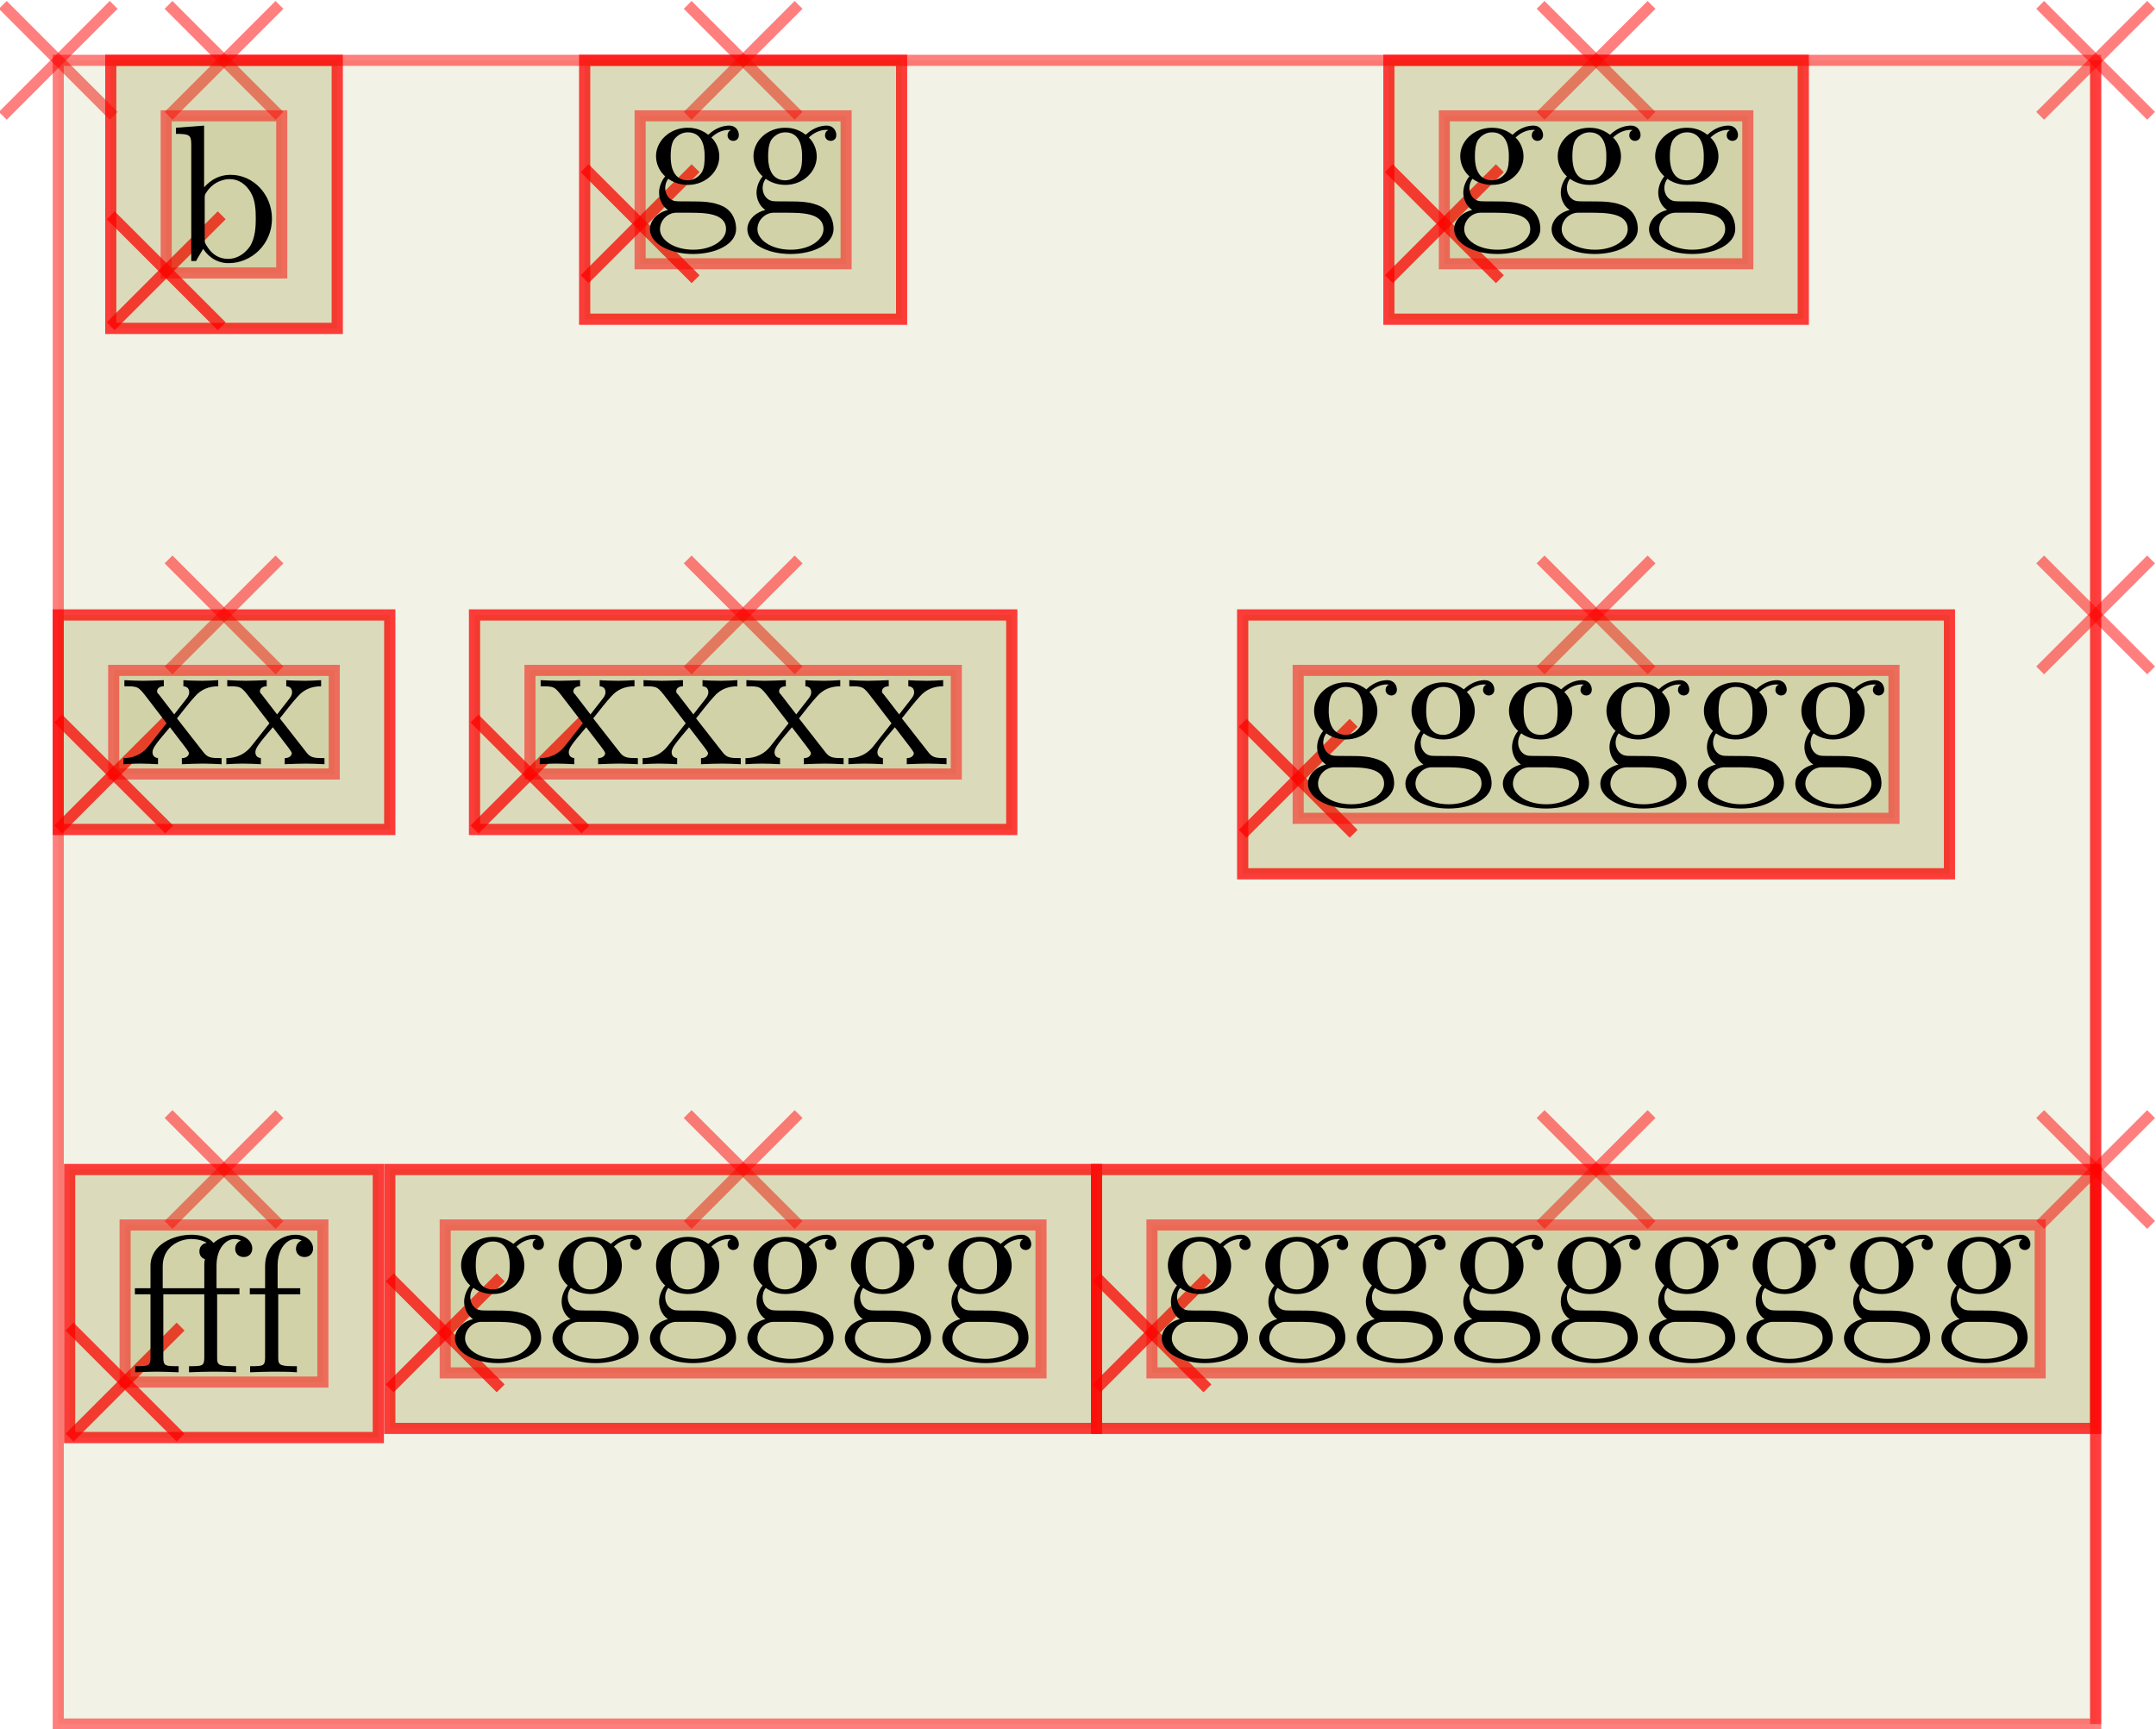 <?xml version="1.0" encoding="UTF-8"?>
<svg xmlns="http://www.w3.org/2000/svg" xmlns:xlink="http://www.w3.org/1999/xlink" width="220.387pt" height="176.748pt" viewBox="0 0 220.387 176.748" version="1.1">
<g id="surface129">
<path style="fill:none;stroke-width:0.567;stroke-linecap:butt;stroke-linejoin:miter;stroke:rgb(100%,0%,0%);stroke-opacity:0.5;stroke-miterlimit:10;" d="M -2.834 2.835 L 2.834 -2.835 " transform="matrix(2,0,0,2,5.953,6.169)"/>
<path style="fill:none;stroke-width:0.567;stroke-linecap:butt;stroke-linejoin:miter;stroke:rgb(100%,0%,0%);stroke-opacity:0.5;stroke-miterlimit:10;" d="M 2.834 2.835 L -2.834 -2.835 " transform="matrix(2,0,0,2,5.953,6.169)"/>
<path style="fill-rule:nonzero;fill:rgb(50%,50%,0%);fill-opacity:0.1;stroke-width:0.567;stroke-linecap:butt;stroke-linejoin:miter;stroke:rgb(100%,0%,0%);stroke-opacity:0.5;stroke-miterlimit:10;" d="M 0 85.038 L 104.133 85.038 L 104.133 -0.001 L 0 -0.001 Z M 0 85.038 " transform="matrix(2,0,0,2,5.953,6.169)"/>
<path style="fill:none;stroke-width:0.567;stroke-linecap:butt;stroke-linejoin:miter;stroke:rgb(100%,0%,0%);stroke-opacity:0.5;stroke-miterlimit:10;" d="M 5.637 2.835 L 11.307 -2.835 " transform="matrix(2,0,0,2,5.953,6.169)"/>
<path style="fill:none;stroke-width:0.567;stroke-linecap:butt;stroke-linejoin:miter;stroke:rgb(100%,0%,0%);stroke-opacity:0.5;stroke-miterlimit:10;" d="M 11.307 2.835 L 5.637 -2.835 " transform="matrix(2,0,0,2,5.953,6.169)"/>
<path style="fill-rule:nonzero;fill:rgb(50%,50%,0%);fill-opacity:0.1;stroke-width:0.567;stroke-linecap:butt;stroke-linejoin:miter;stroke:rgb(100%,0%,0%);stroke-opacity:0.5;stroke-miterlimit:10;" d="M 2.684 13.701 L 14.26 13.701 L 14.26 -0.001 L 2.684 -0.001 Z M 2.684 13.701 " transform="matrix(2,0,0,2,5.953,6.169)"/>
<path style="fill:none;stroke-width:0.567;stroke-linecap:butt;stroke-linejoin:miter;stroke:rgb(100%,0%,0%);stroke-opacity:0.5;stroke-miterlimit:10;" d="M 2.684 13.591 L 8.354 7.921 " transform="matrix(2,0,0,2,5.953,6.169)"/>
<path style="fill:none;stroke-width:0.567;stroke-linecap:butt;stroke-linejoin:miter;stroke:rgb(100%,0%,0%);stroke-opacity:0.5;stroke-miterlimit:10;" d="M 8.354 13.591 L 2.684 7.921 " transform="matrix(2,0,0,2,5.953,6.169)"/>
<path style="fill-rule:nonzero;fill:rgb(50%,50%,0%);fill-opacity:0.1;stroke-width:0.567;stroke-linecap:butt;stroke-linejoin:miter;stroke:rgb(100%,0%,0%);stroke-opacity:0.5;stroke-miterlimit:10;" d="M 2.684 13.701 L 14.26 13.701 L 14.26 -0.001 L 2.684 -0.001 Z M 2.684 13.701 " transform="matrix(2,0,0,2,5.953,6.169)"/>
<path style="fill:none;stroke-width:0.567;stroke-linecap:butt;stroke-linejoin:miter;stroke:rgb(100%,0%,0%);stroke-opacity:0.5;stroke-miterlimit:10;" d="M 2.684 13.591 L 8.354 7.921 " transform="matrix(2,0,0,2,5.953,6.169)"/>
<path style="fill:none;stroke-width:0.567;stroke-linecap:butt;stroke-linejoin:miter;stroke:rgb(100%,0%,0%);stroke-opacity:0.5;stroke-miterlimit:10;" d="M 8.354 13.591 L 2.684 7.921 " transform="matrix(2,0,0,2,5.953,6.169)"/>
<path style="fill-rule:nonzero;fill:rgb(50%,50%,0%);fill-opacity:0.1;stroke-width:0.567;stroke-linecap:butt;stroke-linejoin:miter;stroke:rgb(100%,0%,0%);stroke-opacity:0.5;stroke-miterlimit:10;" d="M 5.518 10.867 L 11.424 10.867 L 11.424 2.835 L 5.518 2.835 Z M 5.518 10.867 " transform="matrix(2,0,0,2,5.953,6.169)"/>
<path style=" stroke:none;fill-rule:nonzero;fill:rgb(0%,0%,0%);fill-opacity:1;" d="M 20.863 19.152 L 20.863 12.84 L 17.988 13.059 L 17.988 13.684 C 19.395 13.684 19.551 13.809 19.551 14.809 L 19.551 26.684 L 20.051 26.684 C 20.051 26.652 20.207 26.371 20.77 25.434 C 21.051 25.902 21.895 26.902 23.363 26.902 C 25.738 26.902 27.801 24.934 27.801 22.371 C 27.801 19.84 25.863 17.871 23.582 17.871 C 22.02 17.871 21.176 18.809 20.863 19.152 Z M 20.926 24.402 L 20.926 20.309 C 20.926 19.934 20.926 19.902 21.145 19.59 C 21.926 18.465 23.02 18.309 23.488 18.309 C 24.395 18.309 25.113 18.84 25.582 19.59 C 26.113 20.402 26.145 21.527 26.145 22.371 C 26.145 23.09 26.113 24.277 25.551 25.184 C 25.113 25.809 24.363 26.465 23.301 26.465 C 22.395 26.465 21.676 25.996 21.207 25.246 C 20.926 24.84 20.926 24.777 20.926 24.402 Z M 20.926 24.402 "/>
<path style="fill:none;stroke-width:0.567;stroke-linecap:butt;stroke-linejoin:miter;stroke:rgb(100%,0%,0%);stroke-opacity:0.5;stroke-miterlimit:10;" d="M 32.17 2.835 L 37.84 -2.835 " transform="matrix(2,0,0,2,5.953,6.169)"/>
<path style="fill:none;stroke-width:0.567;stroke-linecap:butt;stroke-linejoin:miter;stroke:rgb(100%,0%,0%);stroke-opacity:0.5;stroke-miterlimit:10;" d="M 37.84 2.835 L 32.17 -2.835 " transform="matrix(2,0,0,2,5.953,6.169)"/>
<path style="fill-rule:nonzero;fill:rgb(50%,50%,0%);fill-opacity:0.1;stroke-width:0.567;stroke-linecap:butt;stroke-linejoin:miter;stroke:rgb(100%,0%,0%);stroke-opacity:0.5;stroke-miterlimit:10;" d="M 26.906 13.232 L 43.104 13.232 L 43.104 -0.001 L 26.906 -0.001 Z M 26.906 13.232 " transform="matrix(2,0,0,2,5.953,6.169)"/>
<path style="fill:none;stroke-width:0.567;stroke-linecap:butt;stroke-linejoin:miter;stroke:rgb(100%,0%,0%);stroke-opacity:0.5;stroke-miterlimit:10;" d="M 26.906 11.185 L 32.574 5.515 " transform="matrix(2,0,0,2,5.953,6.169)"/>
<path style="fill:none;stroke-width:0.567;stroke-linecap:butt;stroke-linejoin:miter;stroke:rgb(100%,0%,0%);stroke-opacity:0.5;stroke-miterlimit:10;" d="M 32.574 11.185 L 26.906 5.515 " transform="matrix(2,0,0,2,5.953,6.169)"/>
<path style="fill-rule:nonzero;fill:rgb(50%,50%,0%);fill-opacity:0.1;stroke-width:0.567;stroke-linecap:butt;stroke-linejoin:miter;stroke:rgb(100%,0%,0%);stroke-opacity:0.5;stroke-miterlimit:10;" d="M 26.906 13.232 L 43.104 13.232 L 43.104 -0.001 L 26.906 -0.001 Z M 26.906 13.232 " transform="matrix(2,0,0,2,5.953,6.169)"/>
<path style="fill:none;stroke-width:0.567;stroke-linecap:butt;stroke-linejoin:miter;stroke:rgb(100%,0%,0%);stroke-opacity:0.5;stroke-miterlimit:10;" d="M 26.906 11.185 L 32.574 5.515 " transform="matrix(2,0,0,2,5.953,6.169)"/>
<path style="fill:none;stroke-width:0.567;stroke-linecap:butt;stroke-linejoin:miter;stroke:rgb(100%,0%,0%);stroke-opacity:0.5;stroke-miterlimit:10;" d="M 32.574 11.185 L 26.906 5.515 " transform="matrix(2,0,0,2,5.953,6.169)"/>
<path style="fill-rule:nonzero;fill:rgb(50%,50%,0%);fill-opacity:0.1;stroke-width:0.567;stroke-linecap:butt;stroke-linejoin:miter;stroke:rgb(100%,0%,0%);stroke-opacity:0.5;stroke-miterlimit:10;" d="M 29.74 10.398 L 40.268 10.398 L 40.268 2.835 L 29.74 2.835 Z M 29.74 10.398 " transform="matrix(2,0,0,2,5.953,6.169)"/>
<path style=" stroke:none;fill-rule:nonzero;fill:rgb(0%,0%,0%);fill-opacity:1;" d="M 70.309 18.434 C 68.559 18.434 68.559 16.434 68.559 15.996 C 68.559 15.465 68.59 14.809 68.871 14.309 C 69.027 14.09 69.496 13.527 70.309 13.527 C 72.027 13.527 72.027 15.496 72.027 15.965 C 72.027 16.496 72.027 17.152 71.715 17.652 C 71.559 17.871 71.09 18.434 70.309 18.434 Z M 67.996 19.215 C 67.996 19.152 67.996 18.684 68.309 18.277 C 69.09 18.84 69.934 18.902 70.309 18.902 C 72.152 18.902 73.527 17.527 73.527 15.996 C 73.527 15.246 73.215 14.527 72.715 14.059 C 73.434 13.371 74.152 13.277 74.496 13.277 C 74.559 13.277 74.652 13.277 74.715 13.309 C 74.496 13.371 74.371 13.59 74.371 13.84 C 74.371 14.184 74.652 14.402 74.965 14.402 C 75.152 14.402 75.527 14.277 75.527 13.809 C 75.527 13.465 75.309 12.84 74.527 12.84 C 74.121 12.84 73.246 12.965 72.402 13.777 C 71.559 13.121 70.746 13.059 70.309 13.059 C 68.434 13.059 67.059 14.434 67.059 15.965 C 67.059 16.84 67.496 17.59 67.996 18.027 C 67.746 18.309 67.371 18.965 67.371 19.684 C 67.371 20.309 67.652 21.059 68.277 21.465 C 67.059 21.777 66.434 22.652 66.434 23.434 C 66.434 24.871 68.402 25.965 70.84 25.965 C 73.184 25.965 75.246 24.965 75.246 23.402 C 75.246 22.715 74.996 21.684 73.965 21.121 C 72.902 20.59 71.746 20.59 70.527 20.59 C 70.027 20.59 69.184 20.59 69.027 20.559 C 68.402 20.465 67.996 19.871 67.996 19.215 Z M 70.871 25.527 C 68.84 25.527 67.465 24.496 67.465 23.434 C 67.465 22.527 68.215 21.777 69.09 21.746 L 70.277 21.746 C 71.996 21.746 74.215 21.746 74.215 23.434 C 74.215 24.527 72.809 25.527 70.871 25.527 Z M 70.871 25.527 "/>
<path style=" stroke:none;fill-rule:nonzero;fill:rgb(0%,0%,0%);fill-opacity:1;" d="M 80.27 18.434 C 78.52 18.434 78.52 16.434 78.52 15.996 C 78.52 15.465 78.551 14.809 78.832 14.309 C 78.988 14.09 79.457 13.527 80.27 13.527 C 81.988 13.527 81.988 15.496 81.988 15.965 C 81.988 16.496 81.988 17.152 81.676 17.652 C 81.52 17.871 81.051 18.434 80.27 18.434 Z M 77.957 19.215 C 77.957 19.152 77.957 18.684 78.27 18.277 C 79.051 18.84 79.895 18.902 80.27 18.902 C 82.113 18.902 83.488 17.527 83.488 15.996 C 83.488 15.246 83.176 14.527 82.676 14.059 C 83.395 13.371 84.113 13.277 84.457 13.277 C 84.52 13.277 84.613 13.277 84.676 13.309 C 84.457 13.371 84.332 13.59 84.332 13.84 C 84.332 14.184 84.613 14.402 84.926 14.402 C 85.113 14.402 85.488 14.277 85.488 13.809 C 85.488 13.465 85.27 12.84 84.488 12.84 C 84.082 12.84 83.207 12.965 82.363 13.777 C 81.52 13.121 80.707 13.059 80.27 13.059 C 78.395 13.059 77.02 14.434 77.02 15.965 C 77.02 16.84 77.457 17.59 77.957 18.027 C 77.707 18.309 77.332 18.965 77.332 19.684 C 77.332 20.309 77.613 21.059 78.238 21.465 C 77.02 21.777 76.395 22.652 76.395 23.434 C 76.395 24.871 78.363 25.965 80.801 25.965 C 83.145 25.965 85.207 24.965 85.207 23.402 C 85.207 22.715 84.957 21.684 83.926 21.121 C 82.863 20.59 81.707 20.59 80.488 20.59 C 79.988 20.59 79.145 20.59 78.988 20.559 C 78.363 20.465 77.957 19.871 77.957 19.215 Z M 80.832 25.527 C 78.801 25.527 77.426 24.496 77.426 23.434 C 77.426 22.527 78.176 21.777 79.051 21.746 L 80.238 21.746 C 81.957 21.746 84.176 21.746 84.176 23.434 C 84.176 24.527 82.77 25.527 80.832 25.527 Z M 80.832 25.527 "/>
<path style="fill:none;stroke-width:0.567;stroke-linecap:butt;stroke-linejoin:miter;stroke:rgb(100%,0%,0%);stroke-opacity:0.5;stroke-miterlimit:10;" d="M 75.764 2.835 L 81.434 -2.835 " transform="matrix(2,0,0,2,5.953,6.169)"/>
<path style="fill:none;stroke-width:0.567;stroke-linecap:butt;stroke-linejoin:miter;stroke:rgb(100%,0%,0%);stroke-opacity:0.5;stroke-miterlimit:10;" d="M 81.434 2.835 L 75.764 -2.835 " transform="matrix(2,0,0,2,5.953,6.169)"/>
<path style="fill-rule:nonzero;fill:rgb(50%,50%,0%);fill-opacity:0.1;stroke-width:0.567;stroke-linecap:butt;stroke-linejoin:miter;stroke:rgb(100%,0%,0%);stroke-opacity:0.5;stroke-miterlimit:10;" d="M 68.01 13.232 L 89.188 13.232 L 89.188 -0.001 L 68.01 -0.001 Z M 68.01 13.232 " transform="matrix(2,0,0,2,5.953,6.169)"/>
<path style="fill:none;stroke-width:0.567;stroke-linecap:butt;stroke-linejoin:miter;stroke:rgb(100%,0%,0%);stroke-opacity:0.5;stroke-miterlimit:10;" d="M 68.01 11.185 L 73.68 5.515 " transform="matrix(2,0,0,2,5.953,6.169)"/>
<path style="fill:none;stroke-width:0.567;stroke-linecap:butt;stroke-linejoin:miter;stroke:rgb(100%,0%,0%);stroke-opacity:0.5;stroke-miterlimit:10;" d="M 73.68 11.185 L 68.01 5.515 " transform="matrix(2,0,0,2,5.953,6.169)"/>
<path style="fill-rule:nonzero;fill:rgb(50%,50%,0%);fill-opacity:0.1;stroke-width:0.567;stroke-linecap:butt;stroke-linejoin:miter;stroke:rgb(100%,0%,0%);stroke-opacity:0.5;stroke-miterlimit:10;" d="M 68.01 13.232 L 89.188 13.232 L 89.188 -0.001 L 68.01 -0.001 Z M 68.01 13.232 " transform="matrix(2,0,0,2,5.953,6.169)"/>
<path style="fill:none;stroke-width:0.567;stroke-linecap:butt;stroke-linejoin:miter;stroke:rgb(100%,0%,0%);stroke-opacity:0.5;stroke-miterlimit:10;" d="M 68.01 11.185 L 73.68 5.515 " transform="matrix(2,0,0,2,5.953,6.169)"/>
<path style="fill:none;stroke-width:0.567;stroke-linecap:butt;stroke-linejoin:miter;stroke:rgb(100%,0%,0%);stroke-opacity:0.5;stroke-miterlimit:10;" d="M 73.68 11.185 L 68.01 5.515 " transform="matrix(2,0,0,2,5.953,6.169)"/>
<path style="fill-rule:nonzero;fill:rgb(50%,50%,0%);fill-opacity:0.1;stroke-width:0.567;stroke-linecap:butt;stroke-linejoin:miter;stroke:rgb(100%,0%,0%);stroke-opacity:0.5;stroke-miterlimit:10;" d="M 70.844 10.398 L 86.354 10.398 L 86.354 2.835 L 70.844 2.835 Z M 70.844 10.398 " transform="matrix(2,0,0,2,5.953,6.169)"/>
<path style=" stroke:none;fill-rule:nonzero;fill:rgb(0%,0%,0%);fill-opacity:1;" d="M 152.516 18.434 C 150.766 18.434 150.766 16.434 150.766 15.996 C 150.766 15.465 150.797 14.809 151.078 14.309 C 151.234 14.09 151.703 13.527 152.516 13.527 C 154.234 13.527 154.234 15.496 154.234 15.965 C 154.234 16.496 154.234 17.152 153.922 17.652 C 153.766 17.871 153.297 18.434 152.516 18.434 Z M 150.203 19.215 C 150.203 19.152 150.203 18.684 150.516 18.277 C 151.297 18.84 152.141 18.902 152.516 18.902 C 154.359 18.902 155.734 17.527 155.734 15.996 C 155.734 15.246 155.422 14.527 154.922 14.059 C 155.641 13.371 156.359 13.277 156.703 13.277 C 156.766 13.277 156.859 13.277 156.922 13.309 C 156.703 13.371 156.578 13.59 156.578 13.84 C 156.578 14.184 156.859 14.402 157.172 14.402 C 157.359 14.402 157.734 14.277 157.734 13.809 C 157.734 13.465 157.516 12.84 156.734 12.84 C 156.328 12.84 155.453 12.965 154.609 13.777 C 153.766 13.121 152.953 13.059 152.516 13.059 C 150.641 13.059 149.266 14.434 149.266 15.965 C 149.266 16.84 149.703 17.59 150.203 18.027 C 149.953 18.309 149.578 18.965 149.578 19.684 C 149.578 20.309 149.859 21.059 150.484 21.465 C 149.266 21.777 148.641 22.652 148.641 23.434 C 148.641 24.871 150.609 25.965 153.047 25.965 C 155.391 25.965 157.453 24.965 157.453 23.402 C 157.453 22.715 157.203 21.684 156.172 21.121 C 155.109 20.59 153.953 20.59 152.734 20.59 C 152.234 20.59 151.391 20.59 151.234 20.559 C 150.609 20.465 150.203 19.871 150.203 19.215 Z M 153.078 25.527 C 151.047 25.527 149.672 24.496 149.672 23.434 C 149.672 22.527 150.422 21.777 151.297 21.746 L 152.484 21.746 C 154.203 21.746 156.422 21.746 156.422 23.434 C 156.422 24.527 155.016 25.527 153.078 25.527 Z M 153.078 25.527 "/>
<path style=" stroke:none;fill-rule:nonzero;fill:rgb(0%,0%,0%);fill-opacity:1;" d="M 162.48 18.434 C 160.73 18.434 160.73 16.434 160.73 15.996 C 160.73 15.465 160.762 14.809 161.043 14.309 C 161.199 14.09 161.668 13.527 162.48 13.527 C 164.199 13.527 164.199 15.496 164.199 15.965 C 164.199 16.496 164.199 17.152 163.887 17.652 C 163.73 17.871 163.262 18.434 162.48 18.434 Z M 160.168 19.215 C 160.168 19.152 160.168 18.684 160.48 18.277 C 161.262 18.84 162.105 18.902 162.48 18.902 C 164.324 18.902 165.699 17.527 165.699 15.996 C 165.699 15.246 165.387 14.527 164.887 14.059 C 165.605 13.371 166.324 13.277 166.668 13.277 C 166.73 13.277 166.824 13.277 166.887 13.309 C 166.668 13.371 166.543 13.59 166.543 13.84 C 166.543 14.184 166.824 14.402 167.137 14.402 C 167.324 14.402 167.699 14.277 167.699 13.809 C 167.699 13.465 167.48 12.84 166.699 12.84 C 166.293 12.84 165.418 12.965 164.574 13.777 C 163.73 13.121 162.918 13.059 162.48 13.059 C 160.605 13.059 159.23 14.434 159.23 15.965 C 159.23 16.84 159.668 17.59 160.168 18.027 C 159.918 18.309 159.543 18.965 159.543 19.684 C 159.543 20.309 159.824 21.059 160.449 21.465 C 159.23 21.777 158.605 22.652 158.605 23.434 C 158.605 24.871 160.574 25.965 163.012 25.965 C 165.355 25.965 167.418 24.965 167.418 23.402 C 167.418 22.715 167.168 21.684 166.137 21.121 C 165.074 20.59 163.918 20.59 162.699 20.59 C 162.199 20.59 161.355 20.59 161.199 20.559 C 160.574 20.465 160.168 19.871 160.168 19.215 Z M 163.043 25.527 C 161.012 25.527 159.637 24.496 159.637 23.434 C 159.637 22.527 160.387 21.777 161.262 21.746 L 162.449 21.746 C 164.168 21.746 166.387 21.746 166.387 23.434 C 166.387 24.527 164.98 25.527 163.043 25.527 Z M 163.043 25.527 "/>
<path style=" stroke:none;fill-rule:nonzero;fill:rgb(0%,0%,0%);fill-opacity:1;" d="M 172.441 18.434 C 170.691 18.434 170.691 16.434 170.691 15.996 C 170.691 15.465 170.723 14.809 171.004 14.309 C 171.16 14.09 171.629 13.527 172.441 13.527 C 174.16 13.527 174.16 15.496 174.16 15.965 C 174.16 16.496 174.16 17.152 173.848 17.652 C 173.691 17.871 173.223 18.434 172.441 18.434 Z M 170.129 19.215 C 170.129 19.152 170.129 18.684 170.441 18.277 C 171.223 18.84 172.066 18.902 172.441 18.902 C 174.285 18.902 175.66 17.527 175.66 15.996 C 175.66 15.246 175.348 14.527 174.848 14.059 C 175.566 13.371 176.285 13.277 176.629 13.277 C 176.691 13.277 176.785 13.277 176.848 13.309 C 176.629 13.371 176.504 13.59 176.504 13.84 C 176.504 14.184 176.785 14.402 177.098 14.402 C 177.285 14.402 177.66 14.277 177.66 13.809 C 177.66 13.465 177.441 12.84 176.66 12.84 C 176.254 12.84 175.379 12.965 174.535 13.777 C 173.691 13.121 172.879 13.059 172.441 13.059 C 170.566 13.059 169.191 14.434 169.191 15.965 C 169.191 16.84 169.629 17.59 170.129 18.027 C 169.879 18.309 169.504 18.965 169.504 19.684 C 169.504 20.309 169.785 21.059 170.41 21.465 C 169.191 21.777 168.566 22.652 168.566 23.434 C 168.566 24.871 170.535 25.965 172.973 25.965 C 175.316 25.965 177.379 24.965 177.379 23.402 C 177.379 22.715 177.129 21.684 176.098 21.121 C 175.035 20.59 173.879 20.59 172.66 20.59 C 172.16 20.59 171.316 20.59 171.16 20.559 C 170.535 20.465 170.129 19.871 170.129 19.215 Z M 173.004 25.527 C 170.973 25.527 169.598 24.496 169.598 23.434 C 169.598 22.527 170.348 21.777 171.223 21.746 L 172.41 21.746 C 174.129 21.746 176.348 21.746 176.348 23.434 C 176.348 24.527 174.941 25.527 173.004 25.527 Z M 173.004 25.527 "/>
<path style="fill:none;stroke-width:0.567;stroke-linecap:butt;stroke-linejoin:miter;stroke:rgb(100%,0%,0%);stroke-opacity:0.5;stroke-miterlimit:10;" d="M 101.297 2.835 L 106.967 -2.835 " transform="matrix(2,0,0,2,5.953,6.169)"/>
<path style="fill:none;stroke-width:0.567;stroke-linecap:butt;stroke-linejoin:miter;stroke:rgb(100%,0%,0%);stroke-opacity:0.5;stroke-miterlimit:10;" d="M 106.967 2.835 L 101.297 -2.835 " transform="matrix(2,0,0,2,5.953,6.169)"/>
<path style="fill:none;stroke-width:0.567;stroke-linecap:butt;stroke-linejoin:miter;stroke:rgb(100%,0%,0%);stroke-opacity:0.5;stroke-miterlimit:10;" d="M 104.133 28.347 L 104.133 -0.001 Z M 104.133 28.347 " transform="matrix(2,0,0,2,5.953,6.169)"/>
<path style="fill:none;stroke-width:0.567;stroke-linecap:butt;stroke-linejoin:miter;stroke:rgb(100%,0%,0%);stroke-opacity:0.5;stroke-miterlimit:10;" d="M 5.637 31.181 L 11.307 25.511 " transform="matrix(2,0,0,2,5.953,6.169)"/>
<path style="fill:none;stroke-width:0.567;stroke-linecap:butt;stroke-linejoin:miter;stroke:rgb(100%,0%,0%);stroke-opacity:0.5;stroke-miterlimit:10;" d="M 11.307 31.181 L 5.637 25.511 " transform="matrix(2,0,0,2,5.953,6.169)"/>
<path style="fill-rule:nonzero;fill:rgb(50%,50%,0%);fill-opacity:0.1;stroke-width:0.567;stroke-linecap:butt;stroke-linejoin:miter;stroke:rgb(100%,0%,0%);stroke-opacity:0.5;stroke-miterlimit:10;" d="M 0 39.312 L 16.944 39.312 L 16.944 28.347 L 0 28.347 Z M 0 39.312 " transform="matrix(2,0,0,2,5.953,6.169)"/>
<path style="fill:none;stroke-width:0.567;stroke-linecap:butt;stroke-linejoin:miter;stroke:rgb(100%,0%,0%);stroke-opacity:0.5;stroke-miterlimit:10;" d="M 0 39.312 L 5.67 33.644 " transform="matrix(2,0,0,2,5.953,6.169)"/>
<path style="fill:none;stroke-width:0.567;stroke-linecap:butt;stroke-linejoin:miter;stroke:rgb(100%,0%,0%);stroke-opacity:0.5;stroke-miterlimit:10;" d="M 5.67 39.312 L 0 33.644 " transform="matrix(2,0,0,2,5.953,6.169)"/>
<path style="fill-rule:nonzero;fill:rgb(50%,50%,0%);fill-opacity:0.1;stroke-width:0.567;stroke-linecap:butt;stroke-linejoin:miter;stroke:rgb(100%,0%,0%);stroke-opacity:0.5;stroke-miterlimit:10;" d="M 0 39.312 L 16.944 39.312 L 16.944 28.347 L 0 28.347 Z M 0 39.312 " transform="matrix(2,0,0,2,5.953,6.169)"/>
<path style="fill:none;stroke-width:0.567;stroke-linecap:butt;stroke-linejoin:miter;stroke:rgb(100%,0%,0%);stroke-opacity:0.5;stroke-miterlimit:10;" d="M 0 39.312 L 5.67 33.644 " transform="matrix(2,0,0,2,5.953,6.169)"/>
<path style="fill:none;stroke-width:0.567;stroke-linecap:butt;stroke-linejoin:miter;stroke:rgb(100%,0%,0%);stroke-opacity:0.5;stroke-miterlimit:10;" d="M 5.67 39.312 L 0 33.644 " transform="matrix(2,0,0,2,5.953,6.169)"/>
<path style="fill-rule:nonzero;fill:rgb(50%,50%,0%);fill-opacity:0.1;stroke-width:0.567;stroke-linecap:butt;stroke-linejoin:miter;stroke:rgb(100%,0%,0%);stroke-opacity:0.5;stroke-miterlimit:10;" d="M 2.834 36.478 L 14.108 36.478 L 14.108 31.181 L 2.834 31.181 Z M 2.834 36.478 " transform="matrix(2,0,0,2,5.953,6.169)"/>
<path style=" stroke:none;fill-rule:nonzero;fill:rgb(0%,0%,0%);fill-opacity:1;" d="M 18.09 73.438 C 18.684 72.688 19.434 71.719 19.934 71.188 C 20.559 70.469 21.371 70.156 22.309 70.156 L 22.309 69.531 C 21.777 69.562 21.184 69.594 20.652 69.594 C 20.059 69.594 18.996 69.562 18.746 69.531 L 18.746 70.156 C 19.184 70.188 19.34 70.438 19.34 70.781 C 19.34 71.094 19.121 71.344 19.027 71.469 L 17.809 73.031 L 16.246 71 C 16.059 70.812 16.059 70.781 16.059 70.656 C 16.059 70.344 16.371 70.156 16.746 70.156 L 16.746 69.531 C 16.246 69.562 14.934 69.594 14.59 69.594 C 14.184 69.594 13.246 69.562 12.715 69.531 L 12.715 70.156 C 14.121 70.156 14.121 70.156 15.059 71.375 L 17.027 73.938 L 15.152 76.312 C 14.215 77.469 13.027 77.5 12.621 77.5 L 12.621 78.125 C 13.121 78.094 13.746 78.062 14.277 78.062 C 14.84 78.062 15.684 78.094 16.152 78.125 L 16.152 77.5 C 15.715 77.438 15.59 77.188 15.59 76.875 C 15.59 76.438 16.152 75.781 17.371 74.344 L 18.902 76.344 C 19.059 76.562 19.309 76.875 19.309 77 C 19.309 77.188 19.121 77.5 18.59 77.5 L 18.59 78.125 C 19.184 78.094 20.309 78.062 20.746 78.062 C 21.277 78.062 22.059 78.094 22.652 78.125 L 22.652 77.5 C 21.59 77.5 21.215 77.469 20.777 76.875 Z M 18.09 73.438 "/>
<path style=" stroke:none;fill-rule:nonzero;fill:rgb(0%,0%,0%);fill-opacity:1;" d="M 28.605 73.438 C 29.199 72.688 29.949 71.719 30.449 71.188 C 31.074 70.469 31.887 70.156 32.824 70.156 L 32.824 69.531 C 32.293 69.562 31.699 69.594 31.168 69.594 C 30.574 69.594 29.512 69.562 29.262 69.531 L 29.262 70.156 C 29.699 70.188 29.855 70.438 29.855 70.781 C 29.855 71.094 29.637 71.344 29.543 71.469 L 28.324 73.031 L 26.762 71 C 26.574 70.812 26.574 70.781 26.574 70.656 C 26.574 70.344 26.887 70.156 27.262 70.156 L 27.262 69.531 C 26.762 69.562 25.449 69.594 25.105 69.594 C 24.699 69.594 23.762 69.562 23.23 69.531 L 23.23 70.156 C 24.637 70.156 24.637 70.156 25.574 71.375 L 27.543 73.938 L 25.668 76.312 C 24.73 77.469 23.543 77.5 23.137 77.5 L 23.137 78.125 C 23.637 78.094 24.262 78.062 24.793 78.062 C 25.355 78.062 26.199 78.094 26.668 78.125 L 26.668 77.5 C 26.23 77.438 26.105 77.188 26.105 76.875 C 26.105 76.438 26.668 75.781 27.887 74.344 L 29.418 76.344 C 29.574 76.562 29.824 76.875 29.824 77 C 29.824 77.188 29.637 77.5 29.105 77.5 L 29.105 78.125 C 29.699 78.094 30.824 78.062 31.262 78.062 C 31.793 78.062 32.574 78.094 33.168 78.125 L 33.168 77.5 C 32.105 77.5 31.73 77.469 31.293 76.875 Z M 28.605 73.438 "/>
<path style="fill:none;stroke-width:0.567;stroke-linecap:butt;stroke-linejoin:miter;stroke:rgb(100%,0%,0%);stroke-opacity:0.5;stroke-miterlimit:10;" d="M 32.17 31.181 L 37.84 25.511 " transform="matrix(2,0,0,2,5.953,6.169)"/>
<path style="fill:none;stroke-width:0.567;stroke-linecap:butt;stroke-linejoin:miter;stroke:rgb(100%,0%,0%);stroke-opacity:0.5;stroke-miterlimit:10;" d="M 37.84 31.181 L 32.17 25.511 " transform="matrix(2,0,0,2,5.953,6.169)"/>
<path style="fill-rule:nonzero;fill:rgb(50%,50%,0%);fill-opacity:0.1;stroke-width:0.567;stroke-linecap:butt;stroke-linejoin:miter;stroke:rgb(100%,0%,0%);stroke-opacity:0.5;stroke-miterlimit:10;" d="M 21.276 39.312 L 48.735 39.312 L 48.735 28.347 L 21.276 28.347 Z M 21.276 39.312 " transform="matrix(2,0,0,2,5.953,6.169)"/>
<path style="fill:none;stroke-width:0.567;stroke-linecap:butt;stroke-linejoin:miter;stroke:rgb(100%,0%,0%);stroke-opacity:0.5;stroke-miterlimit:10;" d="M 21.276 39.312 L 26.944 33.644 " transform="matrix(2,0,0,2,5.953,6.169)"/>
<path style="fill:none;stroke-width:0.567;stroke-linecap:butt;stroke-linejoin:miter;stroke:rgb(100%,0%,0%);stroke-opacity:0.5;stroke-miterlimit:10;" d="M 26.944 39.312 L 21.276 33.644 " transform="matrix(2,0,0,2,5.953,6.169)"/>
<path style="fill-rule:nonzero;fill:rgb(50%,50%,0%);fill-opacity:0.1;stroke-width:0.567;stroke-linecap:butt;stroke-linejoin:miter;stroke:rgb(100%,0%,0%);stroke-opacity:0.5;stroke-miterlimit:10;" d="M 21.276 39.312 L 48.735 39.312 L 48.735 28.347 L 21.276 28.347 Z M 21.276 39.312 " transform="matrix(2,0,0,2,5.953,6.169)"/>
<path style="fill:none;stroke-width:0.567;stroke-linecap:butt;stroke-linejoin:miter;stroke:rgb(100%,0%,0%);stroke-opacity:0.5;stroke-miterlimit:10;" d="M 21.276 39.312 L 26.944 33.644 " transform="matrix(2,0,0,2,5.953,6.169)"/>
<path style="fill:none;stroke-width:0.567;stroke-linecap:butt;stroke-linejoin:miter;stroke:rgb(100%,0%,0%);stroke-opacity:0.5;stroke-miterlimit:10;" d="M 26.944 39.312 L 21.276 33.644 " transform="matrix(2,0,0,2,5.953,6.169)"/>
<path style="fill-rule:nonzero;fill:rgb(50%,50%,0%);fill-opacity:0.1;stroke-width:0.567;stroke-linecap:butt;stroke-linejoin:miter;stroke:rgb(100%,0%,0%);stroke-opacity:0.5;stroke-miterlimit:10;" d="M 24.11 36.478 L 45.901 36.478 L 45.901 31.181 L 24.11 31.181 Z M 24.11 36.478 " transform="matrix(2,0,0,2,5.953,6.169)"/>
<path style=" stroke:none;fill-rule:nonzero;fill:rgb(0%,0%,0%);fill-opacity:1;" d="M 60.641 73.438 C 61.234 72.688 61.984 71.719 62.484 71.188 C 63.109 70.469 63.922 70.156 64.859 70.156 L 64.859 69.531 C 64.328 69.562 63.734 69.594 63.203 69.594 C 62.609 69.594 61.547 69.562 61.297 69.531 L 61.297 70.156 C 61.734 70.188 61.891 70.438 61.891 70.781 C 61.891 71.094 61.672 71.344 61.578 71.469 L 60.359 73.031 L 58.797 71 C 58.609 70.812 58.609 70.781 58.609 70.656 C 58.609 70.344 58.922 70.156 59.297 70.156 L 59.297 69.531 C 58.797 69.562 57.484 69.594 57.141 69.594 C 56.734 69.594 55.797 69.562 55.266 69.531 L 55.266 70.156 C 56.672 70.156 56.672 70.156 57.609 71.375 L 59.578 73.938 L 57.703 76.312 C 56.766 77.469 55.578 77.5 55.172 77.5 L 55.172 78.125 C 55.672 78.094 56.297 78.062 56.828 78.062 C 57.391 78.062 58.234 78.094 58.703 78.125 L 58.703 77.5 C 58.266 77.438 58.141 77.188 58.141 76.875 C 58.141 76.438 58.703 75.781 59.922 74.344 L 61.453 76.344 C 61.609 76.562 61.859 76.875 61.859 77 C 61.859 77.188 61.672 77.5 61.141 77.5 L 61.141 78.125 C 61.734 78.094 62.859 78.062 63.297 78.062 C 63.828 78.062 64.609 78.094 65.203 78.125 L 65.203 77.5 C 64.141 77.5 63.766 77.469 63.328 76.875 Z M 60.641 73.438 "/>
<path style=" stroke:none;fill-rule:nonzero;fill:rgb(0%,0%,0%);fill-opacity:1;" d="M 71.156 73.438 C 71.75 72.688 72.5 71.719 73 71.188 C 73.625 70.469 74.438 70.156 75.375 70.156 L 75.375 69.531 C 74.844 69.562 74.25 69.594 73.719 69.594 C 73.125 69.594 72.062 69.562 71.812 69.531 L 71.812 70.156 C 72.25 70.188 72.406 70.438 72.406 70.781 C 72.406 71.094 72.188 71.344 72.094 71.469 L 70.875 73.031 L 69.312 71 C 69.125 70.812 69.125 70.781 69.125 70.656 C 69.125 70.344 69.438 70.156 69.812 70.156 L 69.812 69.531 C 69.312 69.562 68 69.594 67.656 69.594 C 67.25 69.594 66.312 69.562 65.781 69.531 L 65.781 70.156 C 67.188 70.156 67.188 70.156 68.125 71.375 L 70.094 73.938 L 68.219 76.312 C 67.281 77.469 66.094 77.5 65.688 77.5 L 65.688 78.125 C 66.188 78.094 66.812 78.062 67.344 78.062 C 67.906 78.062 68.75 78.094 69.219 78.125 L 69.219 77.5 C 68.781 77.438 68.656 77.188 68.656 76.875 C 68.656 76.438 69.219 75.781 70.438 74.344 L 71.969 76.344 C 72.125 76.562 72.375 76.875 72.375 77 C 72.375 77.188 72.188 77.5 71.656 77.5 L 71.656 78.125 C 72.25 78.094 73.375 78.062 73.812 78.062 C 74.344 78.062 75.125 78.094 75.719 78.125 L 75.719 77.5 C 74.656 77.5 74.281 77.469 73.844 76.875 Z M 71.156 73.438 "/>
<path style=" stroke:none;fill-rule:nonzero;fill:rgb(0%,0%,0%);fill-opacity:1;" d="M 81.672 73.438 C 82.266 72.688 83.016 71.719 83.516 71.188 C 84.141 70.469 84.953 70.156 85.891 70.156 L 85.891 69.531 C 85.359 69.562 84.766 69.594 84.234 69.594 C 83.641 69.594 82.578 69.562 82.328 69.531 L 82.328 70.156 C 82.766 70.188 82.922 70.438 82.922 70.781 C 82.922 71.094 82.703 71.344 82.609 71.469 L 81.391 73.031 L 79.828 71 C 79.641 70.812 79.641 70.781 79.641 70.656 C 79.641 70.344 79.953 70.156 80.328 70.156 L 80.328 69.531 C 79.828 69.562 78.516 69.594 78.172 69.594 C 77.766 69.594 76.828 69.562 76.297 69.531 L 76.297 70.156 C 77.703 70.156 77.703 70.156 78.641 71.375 L 80.609 73.938 L 78.734 76.312 C 77.797 77.469 76.609 77.5 76.203 77.5 L 76.203 78.125 C 76.703 78.094 77.328 78.062 77.859 78.062 C 78.422 78.062 79.266 78.094 79.734 78.125 L 79.734 77.5 C 79.297 77.438 79.172 77.188 79.172 76.875 C 79.172 76.438 79.734 75.781 80.953 74.344 L 82.484 76.344 C 82.641 76.562 82.891 76.875 82.891 77 C 82.891 77.188 82.703 77.5 82.172 77.5 L 82.172 78.125 C 82.766 78.094 83.891 78.062 84.328 78.062 C 84.859 78.062 85.641 78.094 86.234 78.125 L 86.234 77.5 C 85.172 77.5 84.797 77.469 84.359 76.875 Z M 81.672 73.438 "/>
<path style=" stroke:none;fill-rule:nonzero;fill:rgb(0%,0%,0%);fill-opacity:1;" d="M 92.191 73.438 C 92.785 72.688 93.535 71.719 94.035 71.188 C 94.66 70.469 95.473 70.156 96.41 70.156 L 96.41 69.531 C 95.879 69.562 95.285 69.594 94.754 69.594 C 94.16 69.594 93.098 69.562 92.848 69.531 L 92.848 70.156 C 93.285 70.188 93.441 70.438 93.441 70.781 C 93.441 71.094 93.223 71.344 93.129 71.469 L 91.91 73.031 L 90.348 71 C 90.16 70.812 90.16 70.781 90.16 70.656 C 90.16 70.344 90.473 70.156 90.848 70.156 L 90.848 69.531 C 90.348 69.562 89.035 69.594 88.691 69.594 C 88.285 69.594 87.348 69.562 86.816 69.531 L 86.816 70.156 C 88.223 70.156 88.223 70.156 89.16 71.375 L 91.129 73.938 L 89.254 76.312 C 88.316 77.469 87.129 77.5 86.723 77.5 L 86.723 78.125 C 87.223 78.094 87.848 78.062 88.379 78.062 C 88.941 78.062 89.785 78.094 90.254 78.125 L 90.254 77.5 C 89.816 77.438 89.691 77.188 89.691 76.875 C 89.691 76.438 90.254 75.781 91.473 74.344 L 93.004 76.344 C 93.16 76.562 93.41 76.875 93.41 77 C 93.41 77.188 93.223 77.5 92.691 77.5 L 92.691 78.125 C 93.285 78.094 94.41 78.062 94.848 78.062 C 95.379 78.062 96.16 78.094 96.754 78.125 L 96.754 77.5 C 95.691 77.5 95.316 77.469 94.879 76.875 Z M 92.191 73.438 "/>
<path style="fill:none;stroke-width:0.567;stroke-linecap:butt;stroke-linejoin:miter;stroke:rgb(100%,0%,0%);stroke-opacity:0.5;stroke-miterlimit:10;" d="M 75.764 31.181 L 81.434 25.511 " transform="matrix(2,0,0,2,5.953,6.169)"/>
<path style="fill:none;stroke-width:0.567;stroke-linecap:butt;stroke-linejoin:miter;stroke:rgb(100%,0%,0%);stroke-opacity:0.5;stroke-miterlimit:10;" d="M 81.434 31.181 L 75.764 25.511 " transform="matrix(2,0,0,2,5.953,6.169)"/>
<path style="fill-rule:nonzero;fill:rgb(50%,50%,0%);fill-opacity:0.1;stroke-width:0.567;stroke-linecap:butt;stroke-linejoin:miter;stroke:rgb(100%,0%,0%);stroke-opacity:0.5;stroke-miterlimit:10;" d="M 60.537 41.577 L 96.66 41.577 L 96.66 28.347 L 60.537 28.347 Z M 60.537 41.577 " transform="matrix(2,0,0,2,5.953,6.169)"/>
<path style="fill:none;stroke-width:0.567;stroke-linecap:butt;stroke-linejoin:miter;stroke:rgb(100%,0%,0%);stroke-opacity:0.5;stroke-miterlimit:10;" d="M 60.537 39.531 L 66.207 33.863 " transform="matrix(2,0,0,2,5.953,6.169)"/>
<path style="fill:none;stroke-width:0.567;stroke-linecap:butt;stroke-linejoin:miter;stroke:rgb(100%,0%,0%);stroke-opacity:0.5;stroke-miterlimit:10;" d="M 66.207 39.531 L 60.537 33.863 " transform="matrix(2,0,0,2,5.953,6.169)"/>
<path style="fill-rule:nonzero;fill:rgb(50%,50%,0%);fill-opacity:0.1;stroke-width:0.567;stroke-linecap:butt;stroke-linejoin:miter;stroke:rgb(100%,0%,0%);stroke-opacity:0.5;stroke-miterlimit:10;" d="M 60.537 41.577 L 96.66 41.577 L 96.66 28.347 L 60.537 28.347 Z M 60.537 41.577 " transform="matrix(2,0,0,2,5.953,6.169)"/>
<path style="fill:none;stroke-width:0.567;stroke-linecap:butt;stroke-linejoin:miter;stroke:rgb(100%,0%,0%);stroke-opacity:0.5;stroke-miterlimit:10;" d="M 60.537 39.531 L 66.207 33.863 " transform="matrix(2,0,0,2,5.953,6.169)"/>
<path style="fill:none;stroke-width:0.567;stroke-linecap:butt;stroke-linejoin:miter;stroke:rgb(100%,0%,0%);stroke-opacity:0.5;stroke-miterlimit:10;" d="M 66.207 39.531 L 60.537 33.863 " transform="matrix(2,0,0,2,5.953,6.169)"/>
<path style="fill-rule:nonzero;fill:rgb(50%,50%,0%);fill-opacity:0.1;stroke-width:0.567;stroke-linecap:butt;stroke-linejoin:miter;stroke:rgb(100%,0%,0%);stroke-opacity:0.5;stroke-miterlimit:10;" d="M 63.373 38.743 L 93.826 38.743 L 93.826 31.181 L 63.373 31.181 Z M 63.373 38.743 " transform="matrix(2,0,0,2,5.953,6.169)"/>
<path style=" stroke:none;fill-rule:nonzero;fill:rgb(0%,0%,0%);fill-opacity:1;" d="M 137.574 75.125 C 135.824 75.125 135.824 73.125 135.824 72.688 C 135.824 72.156 135.855 71.5 136.137 71 C 136.293 70.781 136.762 70.219 137.574 70.219 C 139.293 70.219 139.293 72.188 139.293 72.656 C 139.293 73.188 139.293 73.844 138.98 74.344 C 138.824 74.562 138.355 75.125 137.574 75.125 Z M 135.262 75.906 C 135.262 75.844 135.262 75.375 135.574 74.969 C 136.355 75.531 137.199 75.594 137.574 75.594 C 139.418 75.594 140.793 74.219 140.793 72.688 C 140.793 71.938 140.48 71.219 139.98 70.75 C 140.699 70.062 141.418 69.969 141.762 69.969 C 141.824 69.969 141.918 69.969 141.98 70 C 141.762 70.062 141.637 70.281 141.637 70.531 C 141.637 70.875 141.918 71.094 142.23 71.094 C 142.418 71.094 142.793 70.969 142.793 70.5 C 142.793 70.156 142.574 69.531 141.793 69.531 C 141.387 69.531 140.512 69.656 139.668 70.469 C 138.824 69.812 138.012 69.75 137.574 69.75 C 135.699 69.75 134.324 71.125 134.324 72.656 C 134.324 73.531 134.762 74.281 135.262 74.719 C 135.012 75 134.637 75.656 134.637 76.375 C 134.637 77 134.918 77.75 135.543 78.156 C 134.324 78.469 133.699 79.344 133.699 80.125 C 133.699 81.562 135.668 82.656 138.105 82.656 C 140.449 82.656 142.512 81.656 142.512 80.094 C 142.512 79.406 142.262 78.375 141.23 77.812 C 140.168 77.281 139.012 77.281 137.793 77.281 C 137.293 77.281 136.449 77.281 136.293 77.25 C 135.668 77.156 135.262 76.562 135.262 75.906 Z M 138.137 82.219 C 136.105 82.219 134.73 81.188 134.73 80.125 C 134.73 79.219 135.48 78.469 136.355 78.438 L 137.543 78.438 C 139.262 78.438 141.48 78.438 141.48 80.125 C 141.48 81.219 140.074 82.219 138.137 82.219 Z M 138.137 82.219 "/>
<path style=" stroke:none;fill-rule:nonzero;fill:rgb(0%,0%,0%);fill-opacity:1;" d="M 147.535 75.125 C 145.785 75.125 145.785 73.125 145.785 72.688 C 145.785 72.156 145.816 71.5 146.098 71 C 146.254 70.781 146.723 70.219 147.535 70.219 C 149.254 70.219 149.254 72.188 149.254 72.656 C 149.254 73.188 149.254 73.844 148.941 74.344 C 148.785 74.562 148.316 75.125 147.535 75.125 Z M 145.223 75.906 C 145.223 75.844 145.223 75.375 145.535 74.969 C 146.316 75.531 147.16 75.594 147.535 75.594 C 149.379 75.594 150.754 74.219 150.754 72.688 C 150.754 71.938 150.441 71.219 149.941 70.75 C 150.66 70.062 151.379 69.969 151.723 69.969 C 151.785 69.969 151.879 69.969 151.941 70 C 151.723 70.062 151.598 70.281 151.598 70.531 C 151.598 70.875 151.879 71.094 152.191 71.094 C 152.379 71.094 152.754 70.969 152.754 70.5 C 152.754 70.156 152.535 69.531 151.754 69.531 C 151.348 69.531 150.473 69.656 149.629 70.469 C 148.785 69.812 147.973 69.75 147.535 69.75 C 145.66 69.75 144.285 71.125 144.285 72.656 C 144.285 73.531 144.723 74.281 145.223 74.719 C 144.973 75 144.598 75.656 144.598 76.375 C 144.598 77 144.879 77.75 145.504 78.156 C 144.285 78.469 143.66 79.344 143.66 80.125 C 143.66 81.562 145.629 82.656 148.066 82.656 C 150.41 82.656 152.473 81.656 152.473 80.094 C 152.473 79.406 152.223 78.375 151.191 77.812 C 150.129 77.281 148.973 77.281 147.754 77.281 C 147.254 77.281 146.41 77.281 146.254 77.25 C 145.629 77.156 145.223 76.562 145.223 75.906 Z M 148.098 82.219 C 146.066 82.219 144.691 81.188 144.691 80.125 C 144.691 79.219 145.441 78.469 146.316 78.438 L 147.504 78.438 C 149.223 78.438 151.441 78.438 151.441 80.125 C 151.441 81.219 150.035 82.219 148.098 82.219 Z M 148.098 82.219 "/>
<path style=" stroke:none;fill-rule:nonzero;fill:rgb(0%,0%,0%);fill-opacity:1;" d="M 157.496 75.125 C 155.746 75.125 155.746 73.125 155.746 72.688 C 155.746 72.156 155.777 71.5 156.059 71 C 156.215 70.781 156.684 70.219 157.496 70.219 C 159.215 70.219 159.215 72.188 159.215 72.656 C 159.215 73.188 159.215 73.844 158.902 74.344 C 158.746 74.562 158.277 75.125 157.496 75.125 Z M 155.184 75.906 C 155.184 75.844 155.184 75.375 155.496 74.969 C 156.277 75.531 157.121 75.594 157.496 75.594 C 159.34 75.594 160.715 74.219 160.715 72.688 C 160.715 71.938 160.402 71.219 159.902 70.75 C 160.621 70.062 161.34 69.969 161.684 69.969 C 161.746 69.969 161.84 69.969 161.902 70 C 161.684 70.062 161.559 70.281 161.559 70.531 C 161.559 70.875 161.84 71.094 162.152 71.094 C 162.34 71.094 162.715 70.969 162.715 70.5 C 162.715 70.156 162.496 69.531 161.715 69.531 C 161.309 69.531 160.434 69.656 159.59 70.469 C 158.746 69.812 157.934 69.75 157.496 69.75 C 155.621 69.75 154.246 71.125 154.246 72.656 C 154.246 73.531 154.684 74.281 155.184 74.719 C 154.934 75 154.559 75.656 154.559 76.375 C 154.559 77 154.84 77.75 155.465 78.156 C 154.246 78.469 153.621 79.344 153.621 80.125 C 153.621 81.562 155.59 82.656 158.027 82.656 C 160.371 82.656 162.434 81.656 162.434 80.094 C 162.434 79.406 162.184 78.375 161.152 77.812 C 160.09 77.281 158.934 77.281 157.715 77.281 C 157.215 77.281 156.371 77.281 156.215 77.25 C 155.59 77.156 155.184 76.562 155.184 75.906 Z M 158.059 82.219 C 156.027 82.219 154.652 81.188 154.652 80.125 C 154.652 79.219 155.402 78.469 156.277 78.438 L 157.465 78.438 C 159.184 78.438 161.402 78.438 161.402 80.125 C 161.402 81.219 159.996 82.219 158.059 82.219 Z M 158.059 82.219 "/>
<path style=" stroke:none;fill-rule:nonzero;fill:rgb(0%,0%,0%);fill-opacity:1;" d="M 167.461 75.125 C 165.711 75.125 165.711 73.125 165.711 72.688 C 165.711 72.156 165.742 71.5 166.023 71 C 166.18 70.781 166.648 70.219 167.461 70.219 C 169.18 70.219 169.18 72.188 169.18 72.656 C 169.18 73.188 169.18 73.844 168.867 74.344 C 168.711 74.562 168.242 75.125 167.461 75.125 Z M 165.148 75.906 C 165.148 75.844 165.148 75.375 165.461 74.969 C 166.242 75.531 167.086 75.594 167.461 75.594 C 169.305 75.594 170.68 74.219 170.68 72.688 C 170.68 71.938 170.367 71.219 169.867 70.75 C 170.586 70.062 171.305 69.969 171.648 69.969 C 171.711 69.969 171.805 69.969 171.867 70 C 171.648 70.062 171.523 70.281 171.523 70.531 C 171.523 70.875 171.805 71.094 172.117 71.094 C 172.305 71.094 172.68 70.969 172.68 70.5 C 172.68 70.156 172.461 69.531 171.68 69.531 C 171.273 69.531 170.398 69.656 169.555 70.469 C 168.711 69.812 167.898 69.75 167.461 69.75 C 165.586 69.75 164.211 71.125 164.211 72.656 C 164.211 73.531 164.648 74.281 165.148 74.719 C 164.898 75 164.523 75.656 164.523 76.375 C 164.523 77 164.805 77.75 165.43 78.156 C 164.211 78.469 163.586 79.344 163.586 80.125 C 163.586 81.562 165.555 82.656 167.992 82.656 C 170.336 82.656 172.398 81.656 172.398 80.094 C 172.398 79.406 172.148 78.375 171.117 77.812 C 170.055 77.281 168.898 77.281 167.68 77.281 C 167.18 77.281 166.336 77.281 166.18 77.25 C 165.555 77.156 165.148 76.562 165.148 75.906 Z M 168.023 82.219 C 165.992 82.219 164.617 81.188 164.617 80.125 C 164.617 79.219 165.367 78.469 166.242 78.438 L 167.43 78.438 C 169.148 78.438 171.367 78.438 171.367 80.125 C 171.367 81.219 169.961 82.219 168.023 82.219 Z M 168.023 82.219 "/>
<path style=" stroke:none;fill-rule:nonzero;fill:rgb(0%,0%,0%);fill-opacity:1;" d="M 177.422 75.125 C 175.672 75.125 175.672 73.125 175.672 72.688 C 175.672 72.156 175.703 71.5 175.984 71 C 176.141 70.781 176.609 70.219 177.422 70.219 C 179.141 70.219 179.141 72.188 179.141 72.656 C 179.141 73.188 179.141 73.844 178.828 74.344 C 178.672 74.562 178.203 75.125 177.422 75.125 Z M 175.109 75.906 C 175.109 75.844 175.109 75.375 175.422 74.969 C 176.203 75.531 177.047 75.594 177.422 75.594 C 179.266 75.594 180.641 74.219 180.641 72.688 C 180.641 71.938 180.328 71.219 179.828 70.75 C 180.547 70.062 181.266 69.969 181.609 69.969 C 181.672 69.969 181.766 69.969 181.828 70 C 181.609 70.062 181.484 70.281 181.484 70.531 C 181.484 70.875 181.766 71.094 182.078 71.094 C 182.266 71.094 182.641 70.969 182.641 70.5 C 182.641 70.156 182.422 69.531 181.641 69.531 C 181.234 69.531 180.359 69.656 179.516 70.469 C 178.672 69.812 177.859 69.75 177.422 69.75 C 175.547 69.75 174.172 71.125 174.172 72.656 C 174.172 73.531 174.609 74.281 175.109 74.719 C 174.859 75 174.484 75.656 174.484 76.375 C 174.484 77 174.766 77.75 175.391 78.156 C 174.172 78.469 173.547 79.344 173.547 80.125 C 173.547 81.562 175.516 82.656 177.953 82.656 C 180.297 82.656 182.359 81.656 182.359 80.094 C 182.359 79.406 182.109 78.375 181.078 77.812 C 180.016 77.281 178.859 77.281 177.641 77.281 C 177.141 77.281 176.297 77.281 176.141 77.25 C 175.516 77.156 175.109 76.562 175.109 75.906 Z M 177.984 82.219 C 175.953 82.219 174.578 81.188 174.578 80.125 C 174.578 79.219 175.328 78.469 176.203 78.438 L 177.391 78.438 C 179.109 78.438 181.328 78.438 181.328 80.125 C 181.328 81.219 179.922 82.219 177.984 82.219 Z M 177.984 82.219 "/>
<path style=" stroke:none;fill-rule:nonzero;fill:rgb(0%,0%,0%);fill-opacity:1;" d="M 187.387 75.125 C 185.637 75.125 185.637 73.125 185.637 72.688 C 185.637 72.156 185.668 71.5 185.949 71 C 186.105 70.781 186.574 70.219 187.387 70.219 C 189.105 70.219 189.105 72.188 189.105 72.656 C 189.105 73.188 189.105 73.844 188.793 74.344 C 188.637 74.562 188.168 75.125 187.387 75.125 Z M 185.074 75.906 C 185.074 75.844 185.074 75.375 185.387 74.969 C 186.168 75.531 187.012 75.594 187.387 75.594 C 189.23 75.594 190.605 74.219 190.605 72.688 C 190.605 71.938 190.293 71.219 189.793 70.75 C 190.512 70.062 191.23 69.969 191.574 69.969 C 191.637 69.969 191.73 69.969 191.793 70 C 191.574 70.062 191.449 70.281 191.449 70.531 C 191.449 70.875 191.73 71.094 192.043 71.094 C 192.23 71.094 192.605 70.969 192.605 70.5 C 192.605 70.156 192.387 69.531 191.605 69.531 C 191.199 69.531 190.324 69.656 189.48 70.469 C 188.637 69.812 187.824 69.75 187.387 69.75 C 185.512 69.75 184.137 71.125 184.137 72.656 C 184.137 73.531 184.574 74.281 185.074 74.719 C 184.824 75 184.449 75.656 184.449 76.375 C 184.449 77 184.73 77.75 185.355 78.156 C 184.137 78.469 183.512 79.344 183.512 80.125 C 183.512 81.562 185.48 82.656 187.918 82.656 C 190.262 82.656 192.324 81.656 192.324 80.094 C 192.324 79.406 192.074 78.375 191.043 77.812 C 189.98 77.281 188.824 77.281 187.605 77.281 C 187.105 77.281 186.262 77.281 186.105 77.25 C 185.48 77.156 185.074 76.562 185.074 75.906 Z M 187.949 82.219 C 185.918 82.219 184.543 81.188 184.543 80.125 C 184.543 79.219 185.293 78.469 186.168 78.438 L 187.355 78.438 C 189.074 78.438 191.293 78.438 191.293 80.125 C 191.293 81.219 189.887 82.219 187.949 82.219 Z M 187.949 82.219 "/>
<path style="fill:none;stroke-width:0.567;stroke-linecap:butt;stroke-linejoin:miter;stroke:rgb(100%,0%,0%);stroke-opacity:0.5;stroke-miterlimit:10;" d="M 101.297 31.181 L 106.967 25.511 " transform="matrix(2,0,0,2,5.953,6.169)"/>
<path style="fill:none;stroke-width:0.567;stroke-linecap:butt;stroke-linejoin:miter;stroke:rgb(100%,0%,0%);stroke-opacity:0.5;stroke-miterlimit:10;" d="M 106.967 31.181 L 101.297 25.511 " transform="matrix(2,0,0,2,5.953,6.169)"/>
<path style="fill:none;stroke-width:0.567;stroke-linecap:butt;stroke-linejoin:miter;stroke:rgb(100%,0%,0%);stroke-opacity:0.5;stroke-miterlimit:10;" d="M 104.133 56.693 L 104.133 28.347 Z M 104.133 56.693 " transform="matrix(2,0,0,2,5.953,6.169)"/>
<path style="fill:none;stroke-width:0.567;stroke-linecap:butt;stroke-linejoin:miter;stroke:rgb(100%,0%,0%);stroke-opacity:0.5;stroke-miterlimit:10;" d="M 5.637 59.527 L 11.307 53.859 " transform="matrix(2,0,0,2,5.953,6.169)"/>
<path style="fill:none;stroke-width:0.567;stroke-linecap:butt;stroke-linejoin:miter;stroke:rgb(100%,0%,0%);stroke-opacity:0.5;stroke-miterlimit:10;" d="M 11.307 59.527 L 5.637 53.859 " transform="matrix(2,0,0,2,5.953,6.169)"/>
<path style="fill-rule:nonzero;fill:rgb(50%,50%,0%);fill-opacity:0.1;stroke-width:0.567;stroke-linecap:butt;stroke-linejoin:miter;stroke:rgb(100%,0%,0%);stroke-opacity:0.5;stroke-miterlimit:10;" d="M 0.582 70.394 L 16.36 70.394 L 16.36 56.693 L 0.582 56.693 Z M 0.582 70.394 " transform="matrix(2,0,0,2,5.953,6.169)"/>
<path style="fill:none;stroke-width:0.567;stroke-linecap:butt;stroke-linejoin:miter;stroke:rgb(100%,0%,0%);stroke-opacity:0.5;stroke-miterlimit:10;" d="M 0.582 70.394 L 6.252 64.724 " transform="matrix(2,0,0,2,5.953,6.169)"/>
<path style="fill:none;stroke-width:0.567;stroke-linecap:butt;stroke-linejoin:miter;stroke:rgb(100%,0%,0%);stroke-opacity:0.5;stroke-miterlimit:10;" d="M 6.252 70.394 L 0.582 64.724 " transform="matrix(2,0,0,2,5.953,6.169)"/>
<path style="fill-rule:nonzero;fill:rgb(50%,50%,0%);fill-opacity:0.1;stroke-width:0.567;stroke-linecap:butt;stroke-linejoin:miter;stroke:rgb(100%,0%,0%);stroke-opacity:0.5;stroke-miterlimit:10;" d="M 0.582 70.394 L 16.36 70.394 L 16.36 56.693 L 0.582 56.693 Z M 0.582 70.394 " transform="matrix(2,0,0,2,5.953,6.169)"/>
<path style="fill:none;stroke-width:0.567;stroke-linecap:butt;stroke-linejoin:miter;stroke:rgb(100%,0%,0%);stroke-opacity:0.5;stroke-miterlimit:10;" d="M 0.582 70.394 L 6.252 64.724 " transform="matrix(2,0,0,2,5.953,6.169)"/>
<path style="fill:none;stroke-width:0.567;stroke-linecap:butt;stroke-linejoin:miter;stroke:rgb(100%,0%,0%);stroke-opacity:0.5;stroke-miterlimit:10;" d="M 6.252 70.394 L 0.582 64.724 " transform="matrix(2,0,0,2,5.953,6.169)"/>
<path style="fill-rule:nonzero;fill:rgb(50%,50%,0%);fill-opacity:0.1;stroke-width:0.567;stroke-linecap:butt;stroke-linejoin:miter;stroke:rgb(100%,0%,0%);stroke-opacity:0.5;stroke-miterlimit:10;" d="M 3.418 67.558 L 13.526 67.558 L 13.526 59.527 L 3.418 59.527 Z M 3.418 67.558 " transform="matrix(2,0,0,2,5.953,6.169)"/>
<path style=" stroke:none;fill-rule:nonzero;fill:rgb(0%,0%,0%);fill-opacity:1;" d="M 22.195 132.316 L 24.477 132.316 L 24.477 131.691 L 22.133 131.691 L 22.133 129.379 C 22.133 127.598 23.102 126.66 23.977 126.66 C 24.039 126.66 24.352 126.66 24.633 126.816 C 24.414 126.879 24.039 127.16 24.039 127.66 C 24.039 128.098 24.352 128.504 24.914 128.504 C 25.477 128.504 25.789 128.098 25.789 127.629 C 25.789 126.91 25.07 126.223 23.977 126.223 C 22.789 126.223 21.914 126.973 21.82 127.066 C 21.227 126.316 20.102 126.223 19.57 126.223 C 17.695 126.223 15.383 127.254 15.383 129.41 L 15.383 131.691 L 13.789 131.691 L 13.789 132.316 L 15.383 132.316 L 15.383 138.785 C 15.383 139.66 15.164 139.66 13.82 139.66 L 13.82 140.285 C 14.477 140.254 15.539 140.223 16.039 140.223 C 16.539 140.223 17.508 140.254 18.258 140.285 L 18.258 139.66 C 16.914 139.66 16.695 139.66 16.695 138.785 L 16.695 132.316 L 20.883 132.316 L 20.883 138.785 C 20.883 139.66 20.664 139.66 19.32 139.66 L 19.32 140.285 C 20.102 140.254 21.039 140.223 21.602 140.223 C 22.383 140.223 23.32 140.223 24.133 140.285 L 24.133 139.66 L 23.695 139.66 C 22.227 139.66 22.195 139.441 22.195 138.723 Z M 16.633 131.691 L 16.633 129.441 C 16.633 127.504 18.258 126.66 19.57 126.66 C 20.539 126.66 21.102 127.035 21.102 127.035 L 21.102 127.066 C 20.789 127.098 20.383 127.379 20.383 127.91 C 20.383 128.035 20.383 128.535 20.945 128.723 C 20.883 128.973 20.883 129.16 20.883 129.41 L 20.883 131.691 Z M 16.633 131.691 "/>
<path style=" stroke:none;fill-rule:nonzero;fill:rgb(0%,0%,0%);fill-opacity:1;" d="M 28.379 131.691 L 28.379 129.379 C 28.379 127.629 29.316 126.66 30.191 126.66 C 30.254 126.66 30.566 126.66 30.848 126.816 C 30.629 126.879 30.254 127.16 30.254 127.66 C 30.254 128.098 30.566 128.504 31.129 128.504 C 31.691 128.504 32.004 128.098 32.004 127.629 C 32.004 126.879 31.254 126.223 30.191 126.223 C 28.816 126.223 27.098 127.285 27.098 129.41 L 27.098 131.691 L 25.535 131.691 L 25.535 132.316 L 27.098 132.316 L 27.098 138.785 C 27.098 139.66 26.879 139.66 25.566 139.66 L 25.566 140.285 C 26.348 140.254 27.285 140.223 27.816 140.223 C 28.629 140.223 29.566 140.223 30.348 140.285 L 30.348 139.66 L 29.941 139.66 C 28.473 139.66 28.441 139.441 28.441 138.723 L 28.441 132.316 L 30.691 132.316 L 30.691 131.691 Z M 28.379 131.691 "/>
<path style="fill:none;stroke-width:0.567;stroke-linecap:butt;stroke-linejoin:miter;stroke:rgb(100%,0%,0%);stroke-opacity:0.5;stroke-miterlimit:10;" d="M 32.17 59.527 L 37.84 53.859 " transform="matrix(2,0,0,2,5.953,6.169)"/>
<path style="fill:none;stroke-width:0.567;stroke-linecap:butt;stroke-linejoin:miter;stroke:rgb(100%,0%,0%);stroke-opacity:0.5;stroke-miterlimit:10;" d="M 37.84 59.527 L 32.17 53.859 " transform="matrix(2,0,0,2,5.953,6.169)"/>
<path style="fill-rule:nonzero;fill:rgb(50%,50%,0%);fill-opacity:0.1;stroke-width:0.567;stroke-linecap:butt;stroke-linejoin:miter;stroke:rgb(100%,0%,0%);stroke-opacity:0.5;stroke-miterlimit:10;" d="M 16.944 69.925 L 53.067 69.925 L 53.067 56.693 L 16.944 56.693 Z M 16.944 69.925 " transform="matrix(2,0,0,2,5.953,6.169)"/>
<path style="fill:none;stroke-width:0.567;stroke-linecap:butt;stroke-linejoin:miter;stroke:rgb(100%,0%,0%);stroke-opacity:0.5;stroke-miterlimit:10;" d="M 16.944 67.878 L 22.612 62.208 " transform="matrix(2,0,0,2,5.953,6.169)"/>
<path style="fill:none;stroke-width:0.567;stroke-linecap:butt;stroke-linejoin:miter;stroke:rgb(100%,0%,0%);stroke-opacity:0.5;stroke-miterlimit:10;" d="M 22.612 67.878 L 16.944 62.208 " transform="matrix(2,0,0,2,5.953,6.169)"/>
<path style="fill-rule:nonzero;fill:rgb(50%,50%,0%);fill-opacity:0.1;stroke-width:0.567;stroke-linecap:butt;stroke-linejoin:miter;stroke:rgb(100%,0%,0%);stroke-opacity:0.5;stroke-miterlimit:10;" d="M 16.944 69.925 L 53.067 69.925 L 53.067 56.693 L 16.944 56.693 Z M 16.944 69.925 " transform="matrix(2,0,0,2,5.953,6.169)"/>
<path style="fill:none;stroke-width:0.567;stroke-linecap:butt;stroke-linejoin:miter;stroke:rgb(100%,0%,0%);stroke-opacity:0.5;stroke-miterlimit:10;" d="M 16.944 67.878 L 22.612 62.208 " transform="matrix(2,0,0,2,5.953,6.169)"/>
<path style="fill:none;stroke-width:0.567;stroke-linecap:butt;stroke-linejoin:miter;stroke:rgb(100%,0%,0%);stroke-opacity:0.5;stroke-miterlimit:10;" d="M 22.612 67.878 L 16.944 62.208 " transform="matrix(2,0,0,2,5.953,6.169)"/>
<path style="fill-rule:nonzero;fill:rgb(50%,50%,0%);fill-opacity:0.1;stroke-width:0.567;stroke-linecap:butt;stroke-linejoin:miter;stroke:rgb(100%,0%,0%);stroke-opacity:0.5;stroke-miterlimit:10;" d="M 19.778 67.089 L 50.231 67.089 L 50.231 59.527 L 19.778 59.527 Z M 19.778 67.089 " transform="matrix(2,0,0,2,5.953,6.169)"/>
<path style=" stroke:none;fill-rule:nonzero;fill:rgb(0%,0%,0%);fill-opacity:1;" d="M 50.383 131.816 C 48.633 131.816 48.633 129.816 48.633 129.379 C 48.633 128.848 48.664 128.191 48.945 127.691 C 49.102 127.473 49.57 126.91 50.383 126.91 C 52.102 126.91 52.102 128.879 52.102 129.348 C 52.102 129.879 52.102 130.535 51.789 131.035 C 51.633 131.254 51.164 131.816 50.383 131.816 Z M 48.07 132.598 C 48.07 132.535 48.07 132.066 48.383 131.66 C 49.164 132.223 50.008 132.285 50.383 132.285 C 52.227 132.285 53.602 130.91 53.602 129.379 C 53.602 128.629 53.289 127.91 52.789 127.441 C 53.508 126.754 54.227 126.66 54.57 126.66 C 54.633 126.66 54.727 126.66 54.789 126.691 C 54.57 126.754 54.445 126.973 54.445 127.223 C 54.445 127.566 54.727 127.785 55.039 127.785 C 55.227 127.785 55.602 127.66 55.602 127.191 C 55.602 126.848 55.383 126.223 54.602 126.223 C 54.195 126.223 53.32 126.348 52.477 127.16 C 51.633 126.504 50.82 126.441 50.383 126.441 C 48.508 126.441 47.133 127.816 47.133 129.348 C 47.133 130.223 47.57 130.973 48.07 131.41 C 47.82 131.691 47.445 132.348 47.445 133.066 C 47.445 133.691 47.727 134.441 48.352 134.848 C 47.133 135.16 46.508 136.035 46.508 136.816 C 46.508 138.254 48.477 139.348 50.914 139.348 C 53.258 139.348 55.32 138.348 55.32 136.785 C 55.32 136.098 55.07 135.066 54.039 134.504 C 52.977 133.973 51.82 133.973 50.602 133.973 C 50.102 133.973 49.258 133.973 49.102 133.941 C 48.477 133.848 48.07 133.254 48.07 132.598 Z M 50.945 138.91 C 48.914 138.91 47.539 137.879 47.539 136.816 C 47.539 135.91 48.289 135.16 49.164 135.129 L 50.352 135.129 C 52.07 135.129 54.289 135.129 54.289 136.816 C 54.289 137.91 52.883 138.91 50.945 138.91 Z M 50.945 138.91 "/>
<path style=" stroke:none;fill-rule:nonzero;fill:rgb(0%,0%,0%);fill-opacity:1;" d="M 60.348 131.816 C 58.598 131.816 58.598 129.816 58.598 129.379 C 58.598 128.848 58.629 128.191 58.91 127.691 C 59.066 127.473 59.535 126.91 60.348 126.91 C 62.066 126.91 62.066 128.879 62.066 129.348 C 62.066 129.879 62.066 130.535 61.754 131.035 C 61.598 131.254 61.129 131.816 60.348 131.816 Z M 58.035 132.598 C 58.035 132.535 58.035 132.066 58.348 131.66 C 59.129 132.223 59.973 132.285 60.348 132.285 C 62.191 132.285 63.566 130.91 63.566 129.379 C 63.566 128.629 63.254 127.91 62.754 127.441 C 63.473 126.754 64.191 126.66 64.535 126.66 C 64.598 126.66 64.691 126.66 64.754 126.691 C 64.535 126.754 64.41 126.973 64.41 127.223 C 64.41 127.566 64.691 127.785 65.004 127.785 C 65.191 127.785 65.566 127.66 65.566 127.191 C 65.566 126.848 65.348 126.223 64.566 126.223 C 64.16 126.223 63.285 126.348 62.441 127.16 C 61.598 126.504 60.785 126.441 60.348 126.441 C 58.473 126.441 57.098 127.816 57.098 129.348 C 57.098 130.223 57.535 130.973 58.035 131.41 C 57.785 131.691 57.41 132.348 57.41 133.066 C 57.41 133.691 57.691 134.441 58.316 134.848 C 57.098 135.16 56.473 136.035 56.473 136.816 C 56.473 138.254 58.441 139.348 60.879 139.348 C 63.223 139.348 65.285 138.348 65.285 136.785 C 65.285 136.098 65.035 135.066 64.004 134.504 C 62.941 133.973 61.785 133.973 60.566 133.973 C 60.066 133.973 59.223 133.973 59.066 133.941 C 58.441 133.848 58.035 133.254 58.035 132.598 Z M 60.91 138.91 C 58.879 138.91 57.504 137.879 57.504 136.816 C 57.504 135.91 58.254 135.16 59.129 135.129 L 60.316 135.129 C 62.035 135.129 64.254 135.129 64.254 136.816 C 64.254 137.91 62.848 138.91 60.91 138.91 Z M 60.91 138.91 "/>
<path style=" stroke:none;fill-rule:nonzero;fill:rgb(0%,0%,0%);fill-opacity:1;" d="M 70.309 131.816 C 68.559 131.816 68.559 129.816 68.559 129.379 C 68.559 128.848 68.59 128.191 68.871 127.691 C 69.027 127.473 69.496 126.91 70.309 126.91 C 72.027 126.91 72.027 128.879 72.027 129.348 C 72.027 129.879 72.027 130.535 71.715 131.035 C 71.559 131.254 71.09 131.816 70.309 131.816 Z M 67.996 132.598 C 67.996 132.535 67.996 132.066 68.309 131.66 C 69.09 132.223 69.934 132.285 70.309 132.285 C 72.152 132.285 73.527 130.91 73.527 129.379 C 73.527 128.629 73.215 127.91 72.715 127.441 C 73.434 126.754 74.152 126.66 74.496 126.66 C 74.559 126.66 74.652 126.66 74.715 126.691 C 74.496 126.754 74.371 126.973 74.371 127.223 C 74.371 127.566 74.652 127.785 74.965 127.785 C 75.152 127.785 75.527 127.66 75.527 127.191 C 75.527 126.848 75.309 126.223 74.527 126.223 C 74.121 126.223 73.246 126.348 72.402 127.16 C 71.559 126.504 70.746 126.441 70.309 126.441 C 68.434 126.441 67.059 127.816 67.059 129.348 C 67.059 130.223 67.496 130.973 67.996 131.41 C 67.746 131.691 67.371 132.348 67.371 133.066 C 67.371 133.691 67.652 134.441 68.277 134.848 C 67.059 135.16 66.434 136.035 66.434 136.816 C 66.434 138.254 68.402 139.348 70.84 139.348 C 73.184 139.348 75.246 138.348 75.246 136.785 C 75.246 136.098 74.996 135.066 73.965 134.504 C 72.902 133.973 71.746 133.973 70.527 133.973 C 70.027 133.973 69.184 133.973 69.027 133.941 C 68.402 133.848 67.996 133.254 67.996 132.598 Z M 70.871 138.91 C 68.84 138.91 67.465 137.879 67.465 136.816 C 67.465 135.91 68.215 135.16 69.09 135.129 L 70.277 135.129 C 71.996 135.129 74.215 135.129 74.215 136.816 C 74.215 137.91 72.809 138.91 70.871 138.91 Z M 70.871 138.91 "/>
<path style=" stroke:none;fill-rule:nonzero;fill:rgb(0%,0%,0%);fill-opacity:1;" d="M 80.27 131.816 C 78.52 131.816 78.52 129.816 78.52 129.379 C 78.52 128.848 78.551 128.191 78.832 127.691 C 78.988 127.473 79.457 126.91 80.27 126.91 C 81.988 126.91 81.988 128.879 81.988 129.348 C 81.988 129.879 81.988 130.535 81.676 131.035 C 81.52 131.254 81.051 131.816 80.27 131.816 Z M 77.957 132.598 C 77.957 132.535 77.957 132.066 78.27 131.66 C 79.051 132.223 79.895 132.285 80.27 132.285 C 82.113 132.285 83.488 130.91 83.488 129.379 C 83.488 128.629 83.176 127.91 82.676 127.441 C 83.395 126.754 84.113 126.66 84.457 126.66 C 84.52 126.66 84.613 126.66 84.676 126.691 C 84.457 126.754 84.332 126.973 84.332 127.223 C 84.332 127.566 84.613 127.785 84.926 127.785 C 85.113 127.785 85.488 127.66 85.488 127.191 C 85.488 126.848 85.27 126.223 84.488 126.223 C 84.082 126.223 83.207 126.348 82.363 127.16 C 81.52 126.504 80.707 126.441 80.27 126.441 C 78.395 126.441 77.02 127.816 77.02 129.348 C 77.02 130.223 77.457 130.973 77.957 131.41 C 77.707 131.691 77.332 132.348 77.332 133.066 C 77.332 133.691 77.613 134.441 78.238 134.848 C 77.02 135.16 76.395 136.035 76.395 136.816 C 76.395 138.254 78.363 139.348 80.801 139.348 C 83.145 139.348 85.207 138.348 85.207 136.785 C 85.207 136.098 84.957 135.066 83.926 134.504 C 82.863 133.973 81.707 133.973 80.488 133.973 C 79.988 133.973 79.145 133.973 78.988 133.941 C 78.363 133.848 77.957 133.254 77.957 132.598 Z M 80.832 138.91 C 78.801 138.91 77.426 137.879 77.426 136.816 C 77.426 135.91 78.176 135.16 79.051 135.129 L 80.238 135.129 C 81.957 135.129 84.176 135.129 84.176 136.816 C 84.176 137.91 82.77 138.91 80.832 138.91 Z M 80.832 138.91 "/>
<path style=" stroke:none;fill-rule:nonzero;fill:rgb(0%,0%,0%);fill-opacity:1;" d="M 90.234 131.816 C 88.484 131.816 88.484 129.816 88.484 129.379 C 88.484 128.848 88.516 128.191 88.797 127.691 C 88.953 127.473 89.422 126.91 90.234 126.91 C 91.953 126.91 91.953 128.879 91.953 129.348 C 91.953 129.879 91.953 130.535 91.641 131.035 C 91.484 131.254 91.016 131.816 90.234 131.816 Z M 87.922 132.598 C 87.922 132.535 87.922 132.066 88.234 131.66 C 89.016 132.223 89.859 132.285 90.234 132.285 C 92.078 132.285 93.453 130.91 93.453 129.379 C 93.453 128.629 93.141 127.91 92.641 127.441 C 93.359 126.754 94.078 126.66 94.422 126.66 C 94.484 126.66 94.578 126.66 94.641 126.691 C 94.422 126.754 94.297 126.973 94.297 127.223 C 94.297 127.566 94.578 127.785 94.891 127.785 C 95.078 127.785 95.453 127.66 95.453 127.191 C 95.453 126.848 95.234 126.223 94.453 126.223 C 94.047 126.223 93.172 126.348 92.328 127.16 C 91.484 126.504 90.672 126.441 90.234 126.441 C 88.359 126.441 86.984 127.816 86.984 129.348 C 86.984 130.223 87.422 130.973 87.922 131.41 C 87.672 131.691 87.297 132.348 87.297 133.066 C 87.297 133.691 87.578 134.441 88.203 134.848 C 86.984 135.16 86.359 136.035 86.359 136.816 C 86.359 138.254 88.328 139.348 90.766 139.348 C 93.109 139.348 95.172 138.348 95.172 136.785 C 95.172 136.098 94.922 135.066 93.891 134.504 C 92.828 133.973 91.672 133.973 90.453 133.973 C 89.953 133.973 89.109 133.973 88.953 133.941 C 88.328 133.848 87.922 133.254 87.922 132.598 Z M 90.797 138.91 C 88.766 138.91 87.391 137.879 87.391 136.816 C 87.391 135.91 88.141 135.16 89.016 135.129 L 90.203 135.129 C 91.922 135.129 94.141 135.129 94.141 136.816 C 94.141 137.91 92.734 138.91 90.797 138.91 Z M 90.797 138.91 "/>
<path style=" stroke:none;fill-rule:nonzero;fill:rgb(0%,0%,0%);fill-opacity:1;" d="M 100.195 131.816 C 98.445 131.816 98.445 129.816 98.445 129.379 C 98.445 128.848 98.477 128.191 98.758 127.691 C 98.914 127.473 99.383 126.91 100.195 126.91 C 101.914 126.91 101.914 128.879 101.914 129.348 C 101.914 129.879 101.914 130.535 101.602 131.035 C 101.445 131.254 100.977 131.816 100.195 131.816 Z M 97.883 132.598 C 97.883 132.535 97.883 132.066 98.195 131.66 C 98.977 132.223 99.82 132.285 100.195 132.285 C 102.039 132.285 103.414 130.91 103.414 129.379 C 103.414 128.629 103.102 127.91 102.602 127.441 C 103.32 126.754 104.039 126.66 104.383 126.66 C 104.445 126.66 104.539 126.66 104.602 126.691 C 104.383 126.754 104.258 126.973 104.258 127.223 C 104.258 127.566 104.539 127.785 104.852 127.785 C 105.039 127.785 105.414 127.66 105.414 127.191 C 105.414 126.848 105.195 126.223 104.414 126.223 C 104.008 126.223 103.133 126.348 102.289 127.16 C 101.445 126.504 100.633 126.441 100.195 126.441 C 98.32 126.441 96.945 127.816 96.945 129.348 C 96.945 130.223 97.383 130.973 97.883 131.41 C 97.633 131.691 97.258 132.348 97.258 133.066 C 97.258 133.691 97.539 134.441 98.164 134.848 C 96.945 135.16 96.32 136.035 96.32 136.816 C 96.32 138.254 98.289 139.348 100.727 139.348 C 103.07 139.348 105.133 138.348 105.133 136.785 C 105.133 136.098 104.883 135.066 103.852 134.504 C 102.789 133.973 101.633 133.973 100.414 133.973 C 99.914 133.973 99.07 133.973 98.914 133.941 C 98.289 133.848 97.883 133.254 97.883 132.598 Z M 100.758 138.91 C 98.727 138.91 97.352 137.879 97.352 136.816 C 97.352 135.91 98.102 135.16 98.977 135.129 L 100.164 135.129 C 101.883 135.129 104.102 135.129 104.102 136.816 C 104.102 137.91 102.695 138.91 100.758 138.91 Z M 100.758 138.91 "/>
<path style="fill:none;stroke-width:0.567;stroke-linecap:butt;stroke-linejoin:miter;stroke:rgb(100%,0%,0%);stroke-opacity:0.5;stroke-miterlimit:10;" d="M 75.764 59.527 L 81.434 53.859 " transform="matrix(2,0,0,2,5.953,6.169)"/>
<path style="fill:none;stroke-width:0.567;stroke-linecap:butt;stroke-linejoin:miter;stroke:rgb(100%,0%,0%);stroke-opacity:0.5;stroke-miterlimit:10;" d="M 81.434 59.527 L 75.764 53.859 " transform="matrix(2,0,0,2,5.953,6.169)"/>
<path style="fill-rule:nonzero;fill:rgb(50%,50%,0%);fill-opacity:0.1;stroke-width:0.567;stroke-linecap:butt;stroke-linejoin:miter;stroke:rgb(100%,0%,0%);stroke-opacity:0.5;stroke-miterlimit:10;" d="M 53.067 69.925 L 104.133 69.925 L 104.133 56.693 L 53.067 56.693 Z M 53.067 69.925 " transform="matrix(2,0,0,2,5.953,6.169)"/>
<path style="fill:none;stroke-width:0.567;stroke-linecap:butt;stroke-linejoin:miter;stroke:rgb(100%,0%,0%);stroke-opacity:0.5;stroke-miterlimit:10;" d="M 53.067 67.878 L 58.735 62.208 " transform="matrix(2,0,0,2,5.953,6.169)"/>
<path style="fill:none;stroke-width:0.567;stroke-linecap:butt;stroke-linejoin:miter;stroke:rgb(100%,0%,0%);stroke-opacity:0.5;stroke-miterlimit:10;" d="M 58.735 67.878 L 53.067 62.208 " transform="matrix(2,0,0,2,5.953,6.169)"/>
<path style="fill-rule:nonzero;fill:rgb(50%,50%,0%);fill-opacity:0.1;stroke-width:0.567;stroke-linecap:butt;stroke-linejoin:miter;stroke:rgb(100%,0%,0%);stroke-opacity:0.5;stroke-miterlimit:10;" d="M 53.067 69.925 L 104.133 69.925 L 104.133 56.693 L 53.067 56.693 Z M 53.067 69.925 " transform="matrix(2,0,0,2,5.953,6.169)"/>
<path style="fill:none;stroke-width:0.567;stroke-linecap:butt;stroke-linejoin:miter;stroke:rgb(100%,0%,0%);stroke-opacity:0.5;stroke-miterlimit:10;" d="M 53.067 67.878 L 58.735 62.208 " transform="matrix(2,0,0,2,5.953,6.169)"/>
<path style="fill:none;stroke-width:0.567;stroke-linecap:butt;stroke-linejoin:miter;stroke:rgb(100%,0%,0%);stroke-opacity:0.5;stroke-miterlimit:10;" d="M 58.735 67.878 L 53.067 62.208 " transform="matrix(2,0,0,2,5.953,6.169)"/>
<path style="fill-rule:nonzero;fill:rgb(50%,50%,0%);fill-opacity:0.1;stroke-width:0.567;stroke-linecap:butt;stroke-linejoin:miter;stroke:rgb(100%,0%,0%);stroke-opacity:0.5;stroke-miterlimit:10;" d="M 55.901 67.089 L 101.297 67.089 L 101.297 59.527 L 55.901 59.527 Z M 55.901 67.089 " transform="matrix(2,0,0,2,5.953,6.169)"/>
<path style=" stroke:none;fill-rule:nonzero;fill:rgb(0%,0%,0%);fill-opacity:1;" d="M 122.629 131.816 C 120.879 131.816 120.879 129.816 120.879 129.379 C 120.879 128.848 120.91 128.191 121.191 127.691 C 121.348 127.473 121.816 126.91 122.629 126.91 C 124.348 126.91 124.348 128.879 124.348 129.348 C 124.348 129.879 124.348 130.535 124.035 131.035 C 123.879 131.254 123.41 131.816 122.629 131.816 Z M 120.316 132.598 C 120.316 132.535 120.316 132.066 120.629 131.66 C 121.41 132.223 122.254 132.285 122.629 132.285 C 124.473 132.285 125.848 130.91 125.848 129.379 C 125.848 128.629 125.535 127.91 125.035 127.441 C 125.754 126.754 126.473 126.66 126.816 126.66 C 126.879 126.66 126.973 126.66 127.035 126.691 C 126.816 126.754 126.691 126.973 126.691 127.223 C 126.691 127.566 126.973 127.785 127.285 127.785 C 127.473 127.785 127.848 127.66 127.848 127.191 C 127.848 126.848 127.629 126.223 126.848 126.223 C 126.441 126.223 125.566 126.348 124.723 127.16 C 123.879 126.504 123.066 126.441 122.629 126.441 C 120.754 126.441 119.379 127.816 119.379 129.348 C 119.379 130.223 119.816 130.973 120.316 131.41 C 120.066 131.691 119.691 132.348 119.691 133.066 C 119.691 133.691 119.973 134.441 120.598 134.848 C 119.379 135.16 118.754 136.035 118.754 136.816 C 118.754 138.254 120.723 139.348 123.16 139.348 C 125.504 139.348 127.566 138.348 127.566 136.785 C 127.566 136.098 127.316 135.066 126.285 134.504 C 125.223 133.973 124.066 133.973 122.848 133.973 C 122.348 133.973 121.504 133.973 121.348 133.941 C 120.723 133.848 120.316 133.254 120.316 132.598 Z M 123.191 138.91 C 121.16 138.91 119.785 137.879 119.785 136.816 C 119.785 135.91 120.535 135.16 121.41 135.129 L 122.598 135.129 C 124.316 135.129 126.535 135.129 126.535 136.816 C 126.535 137.91 125.129 138.91 123.191 138.91 Z M 123.191 138.91 "/>
<path style=" stroke:none;fill-rule:nonzero;fill:rgb(0%,0%,0%);fill-opacity:1;" d="M 132.59 131.816 C 130.84 131.816 130.84 129.816 130.84 129.379 C 130.84 128.848 130.871 128.191 131.152 127.691 C 131.309 127.473 131.777 126.91 132.59 126.91 C 134.309 126.91 134.309 128.879 134.309 129.348 C 134.309 129.879 134.309 130.535 133.996 131.035 C 133.84 131.254 133.371 131.816 132.59 131.816 Z M 130.277 132.598 C 130.277 132.535 130.277 132.066 130.59 131.66 C 131.371 132.223 132.215 132.285 132.59 132.285 C 134.434 132.285 135.809 130.91 135.809 129.379 C 135.809 128.629 135.496 127.91 134.996 127.441 C 135.715 126.754 136.434 126.66 136.777 126.66 C 136.84 126.66 136.934 126.66 136.996 126.691 C 136.777 126.754 136.652 126.973 136.652 127.223 C 136.652 127.566 136.934 127.785 137.246 127.785 C 137.434 127.785 137.809 127.66 137.809 127.191 C 137.809 126.848 137.59 126.223 136.809 126.223 C 136.402 126.223 135.527 126.348 134.684 127.16 C 133.84 126.504 133.027 126.441 132.59 126.441 C 130.715 126.441 129.34 127.816 129.34 129.348 C 129.34 130.223 129.777 130.973 130.277 131.41 C 130.027 131.691 129.652 132.348 129.652 133.066 C 129.652 133.691 129.934 134.441 130.559 134.848 C 129.34 135.16 128.715 136.035 128.715 136.816 C 128.715 138.254 130.684 139.348 133.121 139.348 C 135.465 139.348 137.527 138.348 137.527 136.785 C 137.527 136.098 137.277 135.066 136.246 134.504 C 135.184 133.973 134.027 133.973 132.809 133.973 C 132.309 133.973 131.465 133.973 131.309 133.941 C 130.684 133.848 130.277 133.254 130.277 132.598 Z M 133.152 138.91 C 131.121 138.91 129.746 137.879 129.746 136.816 C 129.746 135.91 130.496 135.16 131.371 135.129 L 132.559 135.129 C 134.277 135.129 136.496 135.129 136.496 136.816 C 136.496 137.91 135.09 138.91 133.152 138.91 Z M 133.152 138.91 "/>
<path style=" stroke:none;fill-rule:nonzero;fill:rgb(0%,0%,0%);fill-opacity:1;" d="M 142.555 131.816 C 140.805 131.816 140.805 129.816 140.805 129.379 C 140.805 128.848 140.836 128.191 141.117 127.691 C 141.273 127.473 141.742 126.91 142.555 126.91 C 144.273 126.91 144.273 128.879 144.273 129.348 C 144.273 129.879 144.273 130.535 143.961 131.035 C 143.805 131.254 143.336 131.816 142.555 131.816 Z M 140.242 132.598 C 140.242 132.535 140.242 132.066 140.555 131.66 C 141.336 132.223 142.18 132.285 142.555 132.285 C 144.398 132.285 145.773 130.91 145.773 129.379 C 145.773 128.629 145.461 127.91 144.961 127.441 C 145.68 126.754 146.398 126.66 146.742 126.66 C 146.805 126.66 146.898 126.66 146.961 126.691 C 146.742 126.754 146.617 126.973 146.617 127.223 C 146.617 127.566 146.898 127.785 147.211 127.785 C 147.398 127.785 147.773 127.66 147.773 127.191 C 147.773 126.848 147.555 126.223 146.773 126.223 C 146.367 126.223 145.492 126.348 144.648 127.16 C 143.805 126.504 142.992 126.441 142.555 126.441 C 140.68 126.441 139.305 127.816 139.305 129.348 C 139.305 130.223 139.742 130.973 140.242 131.41 C 139.992 131.691 139.617 132.348 139.617 133.066 C 139.617 133.691 139.898 134.441 140.523 134.848 C 139.305 135.16 138.68 136.035 138.68 136.816 C 138.68 138.254 140.648 139.348 143.086 139.348 C 145.43 139.348 147.492 138.348 147.492 136.785 C 147.492 136.098 147.242 135.066 146.211 134.504 C 145.148 133.973 143.992 133.973 142.773 133.973 C 142.273 133.973 141.43 133.973 141.273 133.941 C 140.648 133.848 140.242 133.254 140.242 132.598 Z M 143.117 138.91 C 141.086 138.91 139.711 137.879 139.711 136.816 C 139.711 135.91 140.461 135.16 141.336 135.129 L 142.523 135.129 C 144.242 135.129 146.461 135.129 146.461 136.816 C 146.461 137.91 145.055 138.91 143.117 138.91 Z M 143.117 138.91 "/>
<path style=" stroke:none;fill-rule:nonzero;fill:rgb(0%,0%,0%);fill-opacity:1;" d="M 152.516 131.816 C 150.766 131.816 150.766 129.816 150.766 129.379 C 150.766 128.848 150.797 128.191 151.078 127.691 C 151.234 127.473 151.703 126.91 152.516 126.91 C 154.234 126.91 154.234 128.879 154.234 129.348 C 154.234 129.879 154.234 130.535 153.922 131.035 C 153.766 131.254 153.297 131.816 152.516 131.816 Z M 150.203 132.598 C 150.203 132.535 150.203 132.066 150.516 131.66 C 151.297 132.223 152.141 132.285 152.516 132.285 C 154.359 132.285 155.734 130.91 155.734 129.379 C 155.734 128.629 155.422 127.91 154.922 127.441 C 155.641 126.754 156.359 126.66 156.703 126.66 C 156.766 126.66 156.859 126.66 156.922 126.691 C 156.703 126.754 156.578 126.973 156.578 127.223 C 156.578 127.566 156.859 127.785 157.172 127.785 C 157.359 127.785 157.734 127.66 157.734 127.191 C 157.734 126.848 157.516 126.223 156.734 126.223 C 156.328 126.223 155.453 126.348 154.609 127.16 C 153.766 126.504 152.953 126.441 152.516 126.441 C 150.641 126.441 149.266 127.816 149.266 129.348 C 149.266 130.223 149.703 130.973 150.203 131.41 C 149.953 131.691 149.578 132.348 149.578 133.066 C 149.578 133.691 149.859 134.441 150.484 134.848 C 149.266 135.16 148.641 136.035 148.641 136.816 C 148.641 138.254 150.609 139.348 153.047 139.348 C 155.391 139.348 157.453 138.348 157.453 136.785 C 157.453 136.098 157.203 135.066 156.172 134.504 C 155.109 133.973 153.953 133.973 152.734 133.973 C 152.234 133.973 151.391 133.973 151.234 133.941 C 150.609 133.848 150.203 133.254 150.203 132.598 Z M 153.078 138.91 C 151.047 138.91 149.672 137.879 149.672 136.816 C 149.672 135.91 150.422 135.16 151.297 135.129 L 152.484 135.129 C 154.203 135.129 156.422 135.129 156.422 136.816 C 156.422 137.91 155.016 138.91 153.078 138.91 Z M 153.078 138.91 "/>
<path style=" stroke:none;fill-rule:nonzero;fill:rgb(0%,0%,0%);fill-opacity:1;" d="M 162.48 131.816 C 160.73 131.816 160.73 129.816 160.73 129.379 C 160.73 128.848 160.762 128.191 161.043 127.691 C 161.199 127.473 161.668 126.91 162.48 126.91 C 164.199 126.91 164.199 128.879 164.199 129.348 C 164.199 129.879 164.199 130.535 163.887 131.035 C 163.73 131.254 163.262 131.816 162.48 131.816 Z M 160.168 132.598 C 160.168 132.535 160.168 132.066 160.48 131.66 C 161.262 132.223 162.105 132.285 162.48 132.285 C 164.324 132.285 165.699 130.91 165.699 129.379 C 165.699 128.629 165.387 127.91 164.887 127.441 C 165.605 126.754 166.324 126.66 166.668 126.66 C 166.73 126.66 166.824 126.66 166.887 126.691 C 166.668 126.754 166.543 126.973 166.543 127.223 C 166.543 127.566 166.824 127.785 167.137 127.785 C 167.324 127.785 167.699 127.66 167.699 127.191 C 167.699 126.848 167.48 126.223 166.699 126.223 C 166.293 126.223 165.418 126.348 164.574 127.16 C 163.73 126.504 162.918 126.441 162.48 126.441 C 160.605 126.441 159.23 127.816 159.23 129.348 C 159.23 130.223 159.668 130.973 160.168 131.41 C 159.918 131.691 159.543 132.348 159.543 133.066 C 159.543 133.691 159.824 134.441 160.449 134.848 C 159.23 135.16 158.605 136.035 158.605 136.816 C 158.605 138.254 160.574 139.348 163.012 139.348 C 165.355 139.348 167.418 138.348 167.418 136.785 C 167.418 136.098 167.168 135.066 166.137 134.504 C 165.074 133.973 163.918 133.973 162.699 133.973 C 162.199 133.973 161.355 133.973 161.199 133.941 C 160.574 133.848 160.168 133.254 160.168 132.598 Z M 163.043 138.91 C 161.012 138.91 159.637 137.879 159.637 136.816 C 159.637 135.91 160.387 135.16 161.262 135.129 L 162.449 135.129 C 164.168 135.129 166.387 135.129 166.387 136.816 C 166.387 137.91 164.98 138.91 163.043 138.91 Z M 163.043 138.91 "/>
<path style=" stroke:none;fill-rule:nonzero;fill:rgb(0%,0%,0%);fill-opacity:1;" d="M 172.441 131.816 C 170.691 131.816 170.691 129.816 170.691 129.379 C 170.691 128.848 170.723 128.191 171.004 127.691 C 171.16 127.473 171.629 126.91 172.441 126.91 C 174.16 126.91 174.16 128.879 174.16 129.348 C 174.16 129.879 174.16 130.535 173.848 131.035 C 173.691 131.254 173.223 131.816 172.441 131.816 Z M 170.129 132.598 C 170.129 132.535 170.129 132.066 170.441 131.66 C 171.223 132.223 172.066 132.285 172.441 132.285 C 174.285 132.285 175.66 130.91 175.66 129.379 C 175.66 128.629 175.348 127.91 174.848 127.441 C 175.566 126.754 176.285 126.66 176.629 126.66 C 176.691 126.66 176.785 126.66 176.848 126.691 C 176.629 126.754 176.504 126.973 176.504 127.223 C 176.504 127.566 176.785 127.785 177.098 127.785 C 177.285 127.785 177.66 127.66 177.66 127.191 C 177.66 126.848 177.441 126.223 176.66 126.223 C 176.254 126.223 175.379 126.348 174.535 127.16 C 173.691 126.504 172.879 126.441 172.441 126.441 C 170.566 126.441 169.191 127.816 169.191 129.348 C 169.191 130.223 169.629 130.973 170.129 131.41 C 169.879 131.691 169.504 132.348 169.504 133.066 C 169.504 133.691 169.785 134.441 170.41 134.848 C 169.191 135.16 168.566 136.035 168.566 136.816 C 168.566 138.254 170.535 139.348 172.973 139.348 C 175.316 139.348 177.379 138.348 177.379 136.785 C 177.379 136.098 177.129 135.066 176.098 134.504 C 175.035 133.973 173.879 133.973 172.66 133.973 C 172.16 133.973 171.316 133.973 171.16 133.941 C 170.535 133.848 170.129 133.254 170.129 132.598 Z M 173.004 138.91 C 170.973 138.91 169.598 137.879 169.598 136.816 C 169.598 135.91 170.348 135.16 171.223 135.129 L 172.41 135.129 C 174.129 135.129 176.348 135.129 176.348 136.816 C 176.348 137.91 174.941 138.91 173.004 138.91 Z M 173.004 138.91 "/>
<path style=" stroke:none;fill-rule:nonzero;fill:rgb(0%,0%,0%);fill-opacity:1;" d="M 182.406 131.816 C 180.656 131.816 180.656 129.816 180.656 129.379 C 180.656 128.848 180.688 128.191 180.969 127.691 C 181.125 127.473 181.594 126.91 182.406 126.91 C 184.125 126.91 184.125 128.879 184.125 129.348 C 184.125 129.879 184.125 130.535 183.812 131.035 C 183.656 131.254 183.188 131.816 182.406 131.816 Z M 180.094 132.598 C 180.094 132.535 180.094 132.066 180.406 131.66 C 181.188 132.223 182.031 132.285 182.406 132.285 C 184.25 132.285 185.625 130.91 185.625 129.379 C 185.625 128.629 185.312 127.91 184.812 127.441 C 185.531 126.754 186.25 126.66 186.594 126.66 C 186.656 126.66 186.75 126.66 186.812 126.691 C 186.594 126.754 186.469 126.973 186.469 127.223 C 186.469 127.566 186.75 127.785 187.062 127.785 C 187.25 127.785 187.625 127.66 187.625 127.191 C 187.625 126.848 187.406 126.223 186.625 126.223 C 186.219 126.223 185.344 126.348 184.5 127.16 C 183.656 126.504 182.844 126.441 182.406 126.441 C 180.531 126.441 179.156 127.816 179.156 129.348 C 179.156 130.223 179.594 130.973 180.094 131.41 C 179.844 131.691 179.469 132.348 179.469 133.066 C 179.469 133.691 179.75 134.441 180.375 134.848 C 179.156 135.16 178.531 136.035 178.531 136.816 C 178.531 138.254 180.5 139.348 182.938 139.348 C 185.281 139.348 187.344 138.348 187.344 136.785 C 187.344 136.098 187.094 135.066 186.062 134.504 C 185 133.973 183.844 133.973 182.625 133.973 C 182.125 133.973 181.281 133.973 181.125 133.941 C 180.5 133.848 180.094 133.254 180.094 132.598 Z M 182.969 138.91 C 180.938 138.91 179.562 137.879 179.562 136.816 C 179.562 135.91 180.312 135.16 181.188 135.129 L 182.375 135.129 C 184.094 135.129 186.312 135.129 186.312 136.816 C 186.312 137.91 184.906 138.91 182.969 138.91 Z M 182.969 138.91 "/>
<path style=" stroke:none;fill-rule:nonzero;fill:rgb(0%,0%,0%);fill-opacity:1;" d="M 192.367 131.816 C 190.617 131.816 190.617 129.816 190.617 129.379 C 190.617 128.848 190.648 128.191 190.93 127.691 C 191.086 127.473 191.555 126.91 192.367 126.91 C 194.086 126.91 194.086 128.879 194.086 129.348 C 194.086 129.879 194.086 130.535 193.773 131.035 C 193.617 131.254 193.148 131.816 192.367 131.816 Z M 190.055 132.598 C 190.055 132.535 190.055 132.066 190.367 131.66 C 191.148 132.223 191.992 132.285 192.367 132.285 C 194.211 132.285 195.586 130.91 195.586 129.379 C 195.586 128.629 195.273 127.91 194.773 127.441 C 195.492 126.754 196.211 126.66 196.555 126.66 C 196.617 126.66 196.711 126.66 196.773 126.691 C 196.555 126.754 196.43 126.973 196.43 127.223 C 196.43 127.566 196.711 127.785 197.023 127.785 C 197.211 127.785 197.586 127.66 197.586 127.191 C 197.586 126.848 197.367 126.223 196.586 126.223 C 196.18 126.223 195.305 126.348 194.461 127.16 C 193.617 126.504 192.805 126.441 192.367 126.441 C 190.492 126.441 189.117 127.816 189.117 129.348 C 189.117 130.223 189.555 130.973 190.055 131.41 C 189.805 131.691 189.43 132.348 189.43 133.066 C 189.43 133.691 189.711 134.441 190.336 134.848 C 189.117 135.16 188.492 136.035 188.492 136.816 C 188.492 138.254 190.461 139.348 192.898 139.348 C 195.242 139.348 197.305 138.348 197.305 136.785 C 197.305 136.098 197.055 135.066 196.023 134.504 C 194.961 133.973 193.805 133.973 192.586 133.973 C 192.086 133.973 191.242 133.973 191.086 133.941 C 190.461 133.848 190.055 133.254 190.055 132.598 Z M 192.93 138.91 C 190.898 138.91 189.523 137.879 189.523 136.816 C 189.523 135.91 190.273 135.16 191.148 135.129 L 192.336 135.129 C 194.055 135.129 196.273 135.129 196.273 136.816 C 196.273 137.91 194.867 138.91 192.93 138.91 Z M 192.93 138.91 "/>
<path style=" stroke:none;fill-rule:nonzero;fill:rgb(0%,0%,0%);fill-opacity:1;" d="M 202.328 131.816 C 200.578 131.816 200.578 129.816 200.578 129.379 C 200.578 128.848 200.609 128.191 200.891 127.691 C 201.047 127.473 201.516 126.91 202.328 126.91 C 204.047 126.91 204.047 128.879 204.047 129.348 C 204.047 129.879 204.047 130.535 203.734 131.035 C 203.578 131.254 203.109 131.816 202.328 131.816 Z M 200.016 132.598 C 200.016 132.535 200.016 132.066 200.328 131.66 C 201.109 132.223 201.953 132.285 202.328 132.285 C 204.172 132.285 205.547 130.91 205.547 129.379 C 205.547 128.629 205.234 127.91 204.734 127.441 C 205.453 126.754 206.172 126.66 206.516 126.66 C 206.578 126.66 206.672 126.66 206.734 126.691 C 206.516 126.754 206.391 126.973 206.391 127.223 C 206.391 127.566 206.672 127.785 206.984 127.785 C 207.172 127.785 207.547 127.66 207.547 127.191 C 207.547 126.848 207.328 126.223 206.547 126.223 C 206.141 126.223 205.266 126.348 204.422 127.16 C 203.578 126.504 202.766 126.441 202.328 126.441 C 200.453 126.441 199.078 127.816 199.078 129.348 C 199.078 130.223 199.516 130.973 200.016 131.41 C 199.766 131.691 199.391 132.348 199.391 133.066 C 199.391 133.691 199.672 134.441 200.297 134.848 C 199.078 135.16 198.453 136.035 198.453 136.816 C 198.453 138.254 200.422 139.348 202.859 139.348 C 205.203 139.348 207.266 138.348 207.266 136.785 C 207.266 136.098 207.016 135.066 205.984 134.504 C 204.922 133.973 203.766 133.973 202.547 133.973 C 202.047 133.973 201.203 133.973 201.047 133.941 C 200.422 133.848 200.016 133.254 200.016 132.598 Z M 202.891 138.91 C 200.859 138.91 199.484 137.879 199.484 136.816 C 199.484 135.91 200.234 135.16 201.109 135.129 L 202.297 135.129 C 204.016 135.129 206.234 135.129 206.234 136.816 C 206.234 137.91 204.828 138.91 202.891 138.91 Z M 202.891 138.91 "/>
<path style="fill:none;stroke-width:0.567;stroke-linecap:butt;stroke-linejoin:miter;stroke:rgb(100%,0%,0%);stroke-opacity:0.5;stroke-miterlimit:10;" d="M 101.297 59.527 L 106.967 53.859 " transform="matrix(2,0,0,2,5.953,6.169)"/>
<path style="fill:none;stroke-width:0.567;stroke-linecap:butt;stroke-linejoin:miter;stroke:rgb(100%,0%,0%);stroke-opacity:0.5;stroke-miterlimit:10;" d="M 106.967 59.527 L 101.297 53.859 " transform="matrix(2,0,0,2,5.953,6.169)"/>
<path style="fill:none;stroke-width:0.567;stroke-linecap:butt;stroke-linejoin:miter;stroke:rgb(100%,0%,0%);stroke-opacity:0.5;stroke-miterlimit:10;" d="M 104.133 85.038 L 104.133 56.693 Z M 104.133 85.038 " transform="matrix(2,0,0,2,5.953,6.169)"/>
</g>
</svg>
